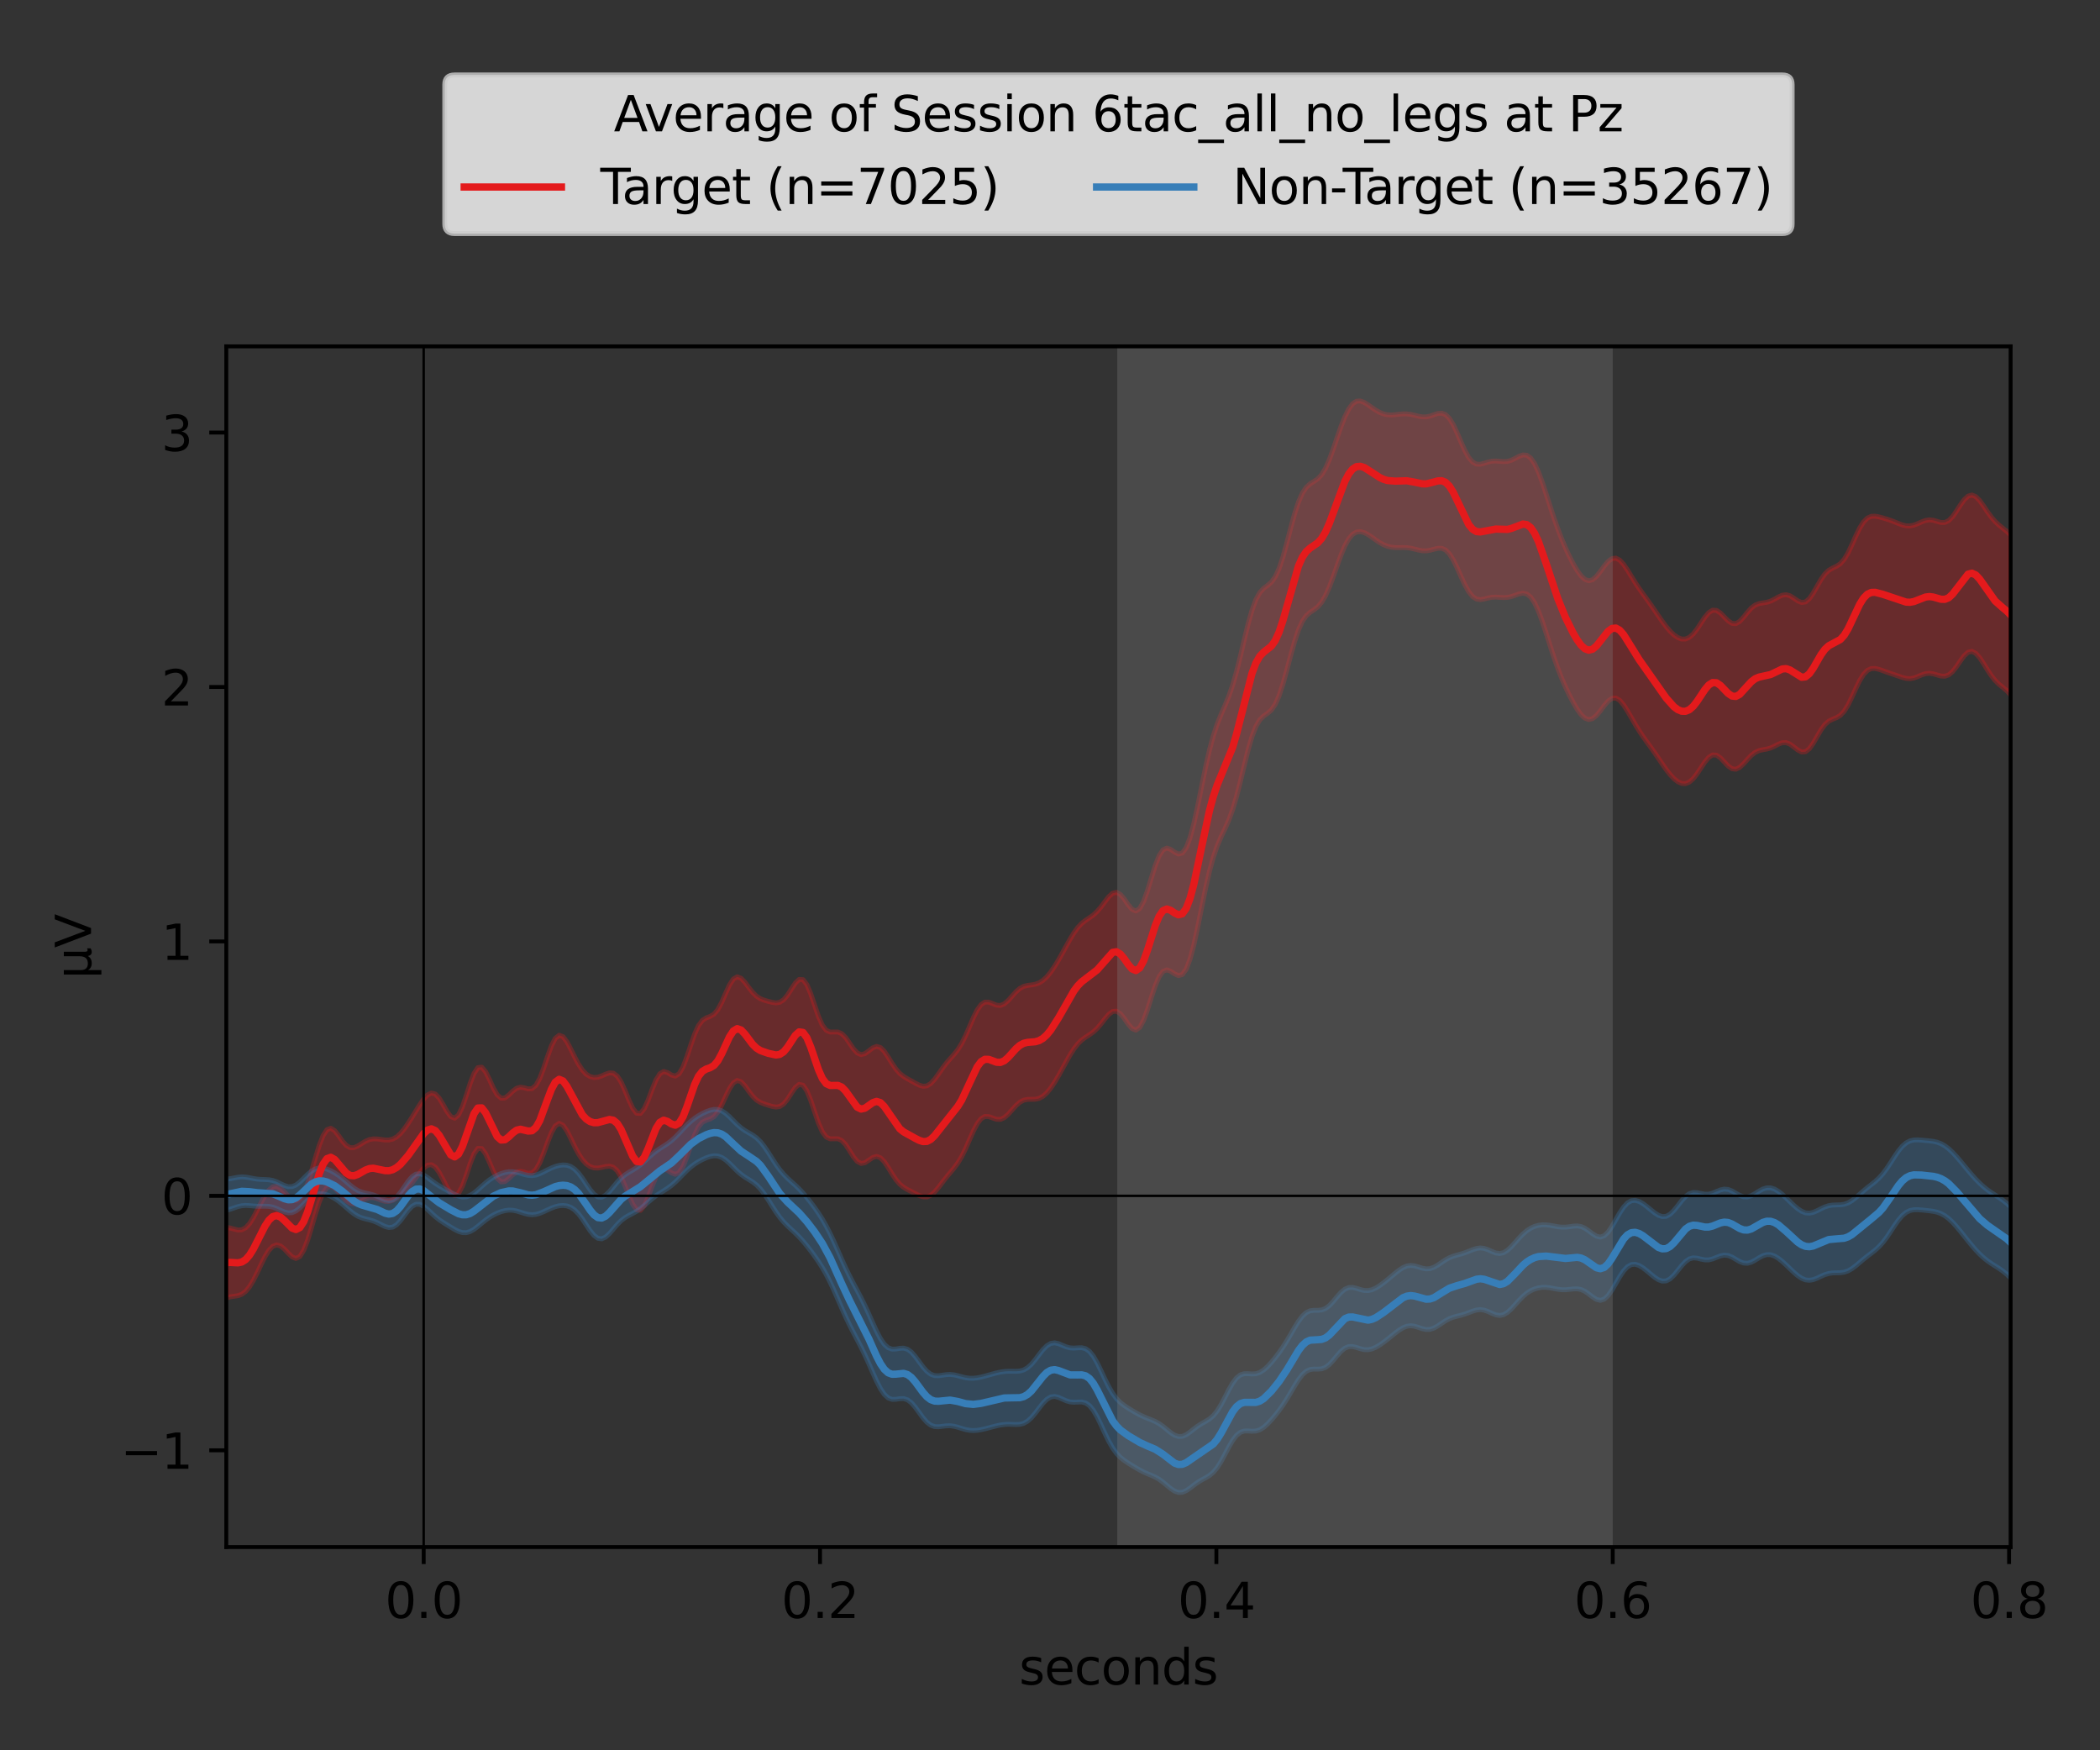 <?xml version="1.0" encoding="utf-8" standalone="no"?>
<!DOCTYPE svg PUBLIC "-//W3C//DTD SVG 1.1//EN"
  "http://www.w3.org/Graphics/SVG/1.1/DTD/svg11.dtd">
<svg xmlns:xlink="http://www.w3.org/1999/xlink" width="432pt" height="360pt" viewBox="0 0 432 360" xmlns="http://www.w3.org/2000/svg" version="1.1">
 <rect x="0" y="0" width="432" height="360" fill="#333333" stroke="none"/>
 <defs>
  <style type="text/css">*{stroke-linejoin: round; stroke-linecap: butt}</style>
 </defs>
 <g id="figure_1">
  <g id="patch_1">
   <path d="M 0 360 
L 432 360 
L 432 0 
L 0 0 
L 0 360 
z
" style="fill: none"/>
  </g>
  <g id="axes_1">
   <g id="patch_2">
    <path d="M 46.55 318.2 
L 413.615 318.2 
L 413.615 71.241 
L 46.55 71.241 
L 46.55 318.2 
z
" style="fill: none"/>
   </g>
   <g id="PolyCollection_1">
    <defs>
     <path id="me965f63e26" d="M 46.55 -107.554 
L 46.55 -93.006 
L 47.346 -93.259 
L 48.142 -93.377 
L 48.939 -93.499 
L 49.735 -93.791 
L 50.531 -94.38 
L 51.327 -95.333 
L 52.124 -96.643 
L 52.92 -98.228 
L 53.716 -99.929 
L 54.512 -101.531 
L 55.309 -102.824 
L 56.105 -103.654 
L 56.901 -103.954 
L 57.697 -103.738 
L 58.494 -103.104 
L 59.29 -102.25 
L 60.086 -101.483 
L 60.882 -101.156 
L 61.679 -101.56 
L 62.475 -102.827 
L 63.271 -104.883 
L 64.067 -107.477 
L 64.863 -110.234 
L 65.66 -112.741 
L 66.456 -114.643 
L 67.252 -115.732 
L 68.048 -115.996 
L 68.845 -115.592 
L 69.641 -114.78 
L 70.437 -113.839 
L 71.233 -113.021 
L 72.03 -112.507 
L 72.826 -112.383 
L 73.622 -112.605 
L 74.418 -113.024 
L 75.215 -113.44 
L 76.011 -113.683 
L 76.807 -113.676 
L 77.603 -113.458 
L 78.4 -113.152 
L 79.196 -112.919 
L 79.992 -112.888 
L 80.788 -113.112 
L 81.584 -113.563 
L 82.381 -114.177 
L 83.177 -114.906 
L 83.973 -115.744 
L 84.769 -116.7 
L 85.566 -117.754 
L 86.362 -118.82 
L 87.158 -119.747 
L 87.954 -120.347 
L 88.751 -120.445 
L 89.547 -119.94 
L 90.343 -118.856 
L 91.139 -117.375 
L 91.936 -115.819 
L 92.732 -114.593 
L 93.528 -114.086 
L 94.324 -114.554 
L 95.12 -116.017 
L 95.917 -118.212 
L 96.713 -120.632 
L 97.509 -122.665 
L 98.305 -123.792 
L 99.102 -123.76 
L 99.898 -122.667 
L 100.694 -120.914 
L 101.49 -119.057 
L 102.287 -117.617 
L 103.083 -116.914 
L 103.879 -116.981 
L 104.675 -117.589 
L 105.472 -118.356 
L 106.268 -118.92 
L 107.064 -119.086 
L 107.86 -118.913 
L 108.657 -118.678 
L 109.453 -118.754 
L 110.249 -119.442 
L 111.045 -120.841 
L 111.841 -122.809 
L 112.638 -125.011 
L 113.434 -127.015 
L 114.23 -128.417 
L 115.026 -128.949 
L 115.823 -128.559 
L 116.619 -127.421 
L 117.415 -125.852 
L 118.211 -124.188 
L 119.008 -122.686 
L 119.804 -121.478 
L 120.6 -120.603 
L 121.396 -120.05 
L 122.193 -119.784 
L 122.989 -119.755 
L 123.785 -119.888 
L 124.581 -120.073 
L 125.378 -120.149 
L 126.174 -119.918 
L 126.97 -119.197 
L 127.766 -117.9 
L 128.562 -116.112 
L 129.359 -114.109 
L 130.155 -112.314 
L 130.951 -111.182 
L 131.747 -111.05 
L 132.544 -112.002 
L 133.34 -113.802 
L 134.136 -115.961 
L 134.932 -117.898 
L 135.729 -119.158 
L 136.525 -119.574 
L 137.321 -119.305 
L 138.117 -118.766 
L 138.914 -118.466 
L 139.71 -118.831 
L 140.506 -120.053 
L 141.302 -122.022 
L 142.099 -124.359 
L 142.895 -126.564 
L 143.691 -128.223 
L 144.487 -129.18 
L 145.283 -129.592 
L 146.08 -129.835 
L 146.876 -130.309 
L 147.672 -131.266 
L 148.468 -132.711 
L 149.265 -134.429 
L 150.061 -136.07 
L 150.857 -137.268 
L 151.653 -137.766 
L 152.45 -137.506 
L 153.246 -136.659 
L 154.042 -135.549 
L 154.838 -134.508 
L 155.635 -133.733 
L 156.431 -133.243 
L 157.227 -132.93 
L 158.023 -132.673 
L 158.819 -132.435 
L 159.616 -132.293 
L 160.412 -132.409 
L 161.208 -132.933 
L 162.004 -133.897 
L 162.801 -135.137 
L 163.597 -136.304 
L 164.393 -136.969 
L 165.189 -136.786 
L 165.986 -135.635 
L 166.782 -133.675 
L 167.578 -131.297 
L 168.374 -128.995 
L 169.171 -127.2 
L 169.967 -126.136 
L 170.763 -125.757 
L 171.559 -125.77 
L 172.356 -125.776 
L 173.152 -125.43 
L 173.948 -124.593 
L 174.744 -123.38 
L 175.54 -122.102 
L 176.337 -121.123 
L 177.133 -120.695 
L 177.929 -120.845 
L 178.725 -121.365 
L 179.522 -121.912 
L 180.318 -122.149 
L 181.114 -121.872 
L 181.91 -121.065 
L 182.707 -119.881 
L 183.503 -118.571 
L 184.299 -117.376 
L 185.095 -116.445 
L 185.892 -115.792 
L 186.688 -115.322 
L 187.484 -114.913 
L 188.28 -114.497 
L 189.077 -114.101 
L 189.873 -113.83 
L 190.669 -113.814 
L 191.465 -114.143 
L 192.261 -114.82 
L 193.058 -115.753 
L 193.854 -116.795 
L 194.65 -117.818 
L 195.446 -118.773 
L 196.243 -119.721 
L 197.039 -120.792 
L 197.835 -122.113 
L 198.631 -123.726 
L 199.428 -125.541 
L 200.224 -127.345 
L 201.02 -128.872 
L 201.816 -129.906 
L 202.613 -130.364 
L 203.409 -130.336 
L 204.205 -130.047 
L 205.001 -129.778 
L 205.798 -129.762 
L 206.594 -130.115 
L 207.39 -130.807 
L 208.186 -131.693 
L 208.982 -132.575 
L 209.779 -133.278 
L 210.575 -133.708 
L 211.371 -133.877 
L 212.167 -133.89 
L 212.964 -133.906 
L 213.76 -134.079 
L 214.556 -134.508 
L 215.352 -135.221 
L 216.149 -136.193 
L 216.945 -137.375 
L 217.741 -138.715 
L 218.537 -140.155 
L 219.334 -141.62 
L 220.13 -143.02 
L 220.926 -144.265 
L 221.722 -145.288 
L 222.518 -146.072 
L 223.315 -146.663 
L 224.111 -147.17 
L 224.907 -147.736 
L 225.703 -148.475 
L 226.5 -149.41 
L 227.296 -150.441 
L 228.092 -151.368 
L 228.888 -151.955 
L 229.685 -152.02 
L 230.481 -151.506 
L 231.277 -150.53 
L 232.073 -149.379 
L 232.87 -148.448 
L 233.666 -148.127 
L 234.462 -148.679 
L 235.258 -150.146 
L 236.055 -152.328 
L 236.851 -154.843 
L 237.647 -157.233 
L 238.443 -159.098 
L 239.239 -160.2 
L 240.036 -160.514 
L 240.832 -160.23 
L 241.628 -159.695 
L 242.424 -159.337 
L 243.221 -159.558 
L 244.017 -160.653 
L 244.813 -162.736 
L 245.609 -165.728 
L 246.406 -169.381 
L 247.202 -173.342 
L 247.998 -177.233 
L 248.794 -180.737 
L 249.591 -183.661 
L 250.387 -185.981 
L 251.183 -187.84 
L 251.979 -189.508 
L 252.776 -191.298 
L 253.572 -193.47 
L 254.368 -196.143 
L 255.164 -199.253 
L 255.96 -202.567 
L 256.757 -205.757 
L 257.553 -208.497 
L 258.349 -210.565 
L 259.145 -211.92 
L 259.942 -212.716 
L 260.738 -213.269 
L 261.534 -213.957 
L 262.33 -215.106 
L 263.127 -216.894 
L 263.923 -219.309 
L 264.719 -222.171 
L 265.515 -225.187 
L 266.312 -228.028 
L 267.108 -230.412 
L 267.904 -232.179 
L 268.7 -233.334 
L 269.497 -234.042 
L 270.293 -234.569 
L 271.089 -235.191 
L 271.885 -236.126 
L 272.681 -237.485 
L 273.478 -239.272 
L 274.274 -241.388 
L 275.07 -243.654 
L 275.866 -245.842 
L 276.663 -247.732 
L 277.459 -249.17 
L 278.255 -250.103 
L 279.051 -250.57 
L 279.848 -250.654 
L 280.644 -250.448 
L 281.44 -250.035 
L 282.236 -249.498 
L 283.033 -248.924 
L 283.829 -248.392 
L 284.625 -247.956 
L 285.421 -247.643 
L 286.217 -247.455 
L 287.014 -247.377 
L 287.81 -247.372 
L 288.606 -247.385 
L 289.402 -247.355 
L 290.199 -247.245 
L 290.995 -247.064 
L 291.791 -246.865 
L 292.587 -246.721 
L 293.384 -246.698 
L 294.18 -246.816 
L 294.976 -247.03 
L 295.772 -247.224 
L 296.569 -247.231 
L 297.365 -246.886 
L 298.161 -246.083 
L 298.957 -244.817 
L 299.754 -243.197 
L 300.55 -241.419 
L 301.346 -239.714 
L 302.142 -238.295 
L 302.938 -237.305 
L 303.735 -236.785 
L 304.531 -236.667 
L 305.327 -236.799 
L 306.123 -237.005 
L 306.92 -237.15 
L 307.716 -237.181 
L 308.512 -237.133 
L 309.308 -237.086 
L 310.105 -237.125 
L 310.901 -237.292 
L 311.697 -237.564 
L 312.493 -237.849 
L 313.29 -237.995 
L 314.086 -237.829 
L 314.882 -237.199 
L 315.678 -236.024 
L 316.475 -234.315 
L 317.271 -232.174 
L 318.067 -229.758 
L 318.863 -227.249 
L 319.659 -224.806 
L 320.456 -222.543 
L 321.252 -220.505 
L 322.048 -218.677 
L 322.844 -217.016 
L 323.641 -215.495 
L 324.437 -214.141 
L 325.233 -213.037 
L 326.029 -212.293 
L 326.826 -212 
L 327.622 -212.193 
L 328.418 -212.83 
L 329.214 -213.784 
L 330.011 -214.852 
L 330.807 -215.789 
L 331.603 -216.366 
L 332.399 -216.433 
L 333.196 -215.958 
L 333.992 -215.024 
L 334.788 -213.783 
L 335.584 -212.403 
L 336.38 -211.021 
L 337.177 -209.723 
L 337.973 -208.531 
L 338.769 -207.418 
L 339.565 -206.327 
L 340.362 -205.207 
L 341.158 -204.044 
L 341.954 -202.865 
L 342.75 -201.731 
L 343.547 -200.708 
L 344.343 -199.856 
L 345.139 -199.224 
L 345.935 -198.862 
L 346.732 -198.822 
L 347.528 -199.148 
L 348.324 -199.846 
L 349.12 -200.865 
L 349.916 -202.071 
L 350.713 -203.266 
L 351.509 -204.216 
L 352.305 -204.721 
L 353.101 -204.681 
L 353.898 -204.142 
L 354.694 -203.304 
L 355.49 -202.458 
L 356.286 -201.89 
L 357.083 -201.784 
L 357.879 -202.165 
L 358.675 -202.909 
L 359.471 -203.804 
L 360.268 -204.635 
L 361.064 -205.252 
L 361.86 -205.614 
L 362.656 -205.793 
L 363.453 -205.929 
L 364.249 -206.156 
L 365.045 -206.52 
L 365.841 -206.938 
L 366.637 -207.241 
L 367.434 -207.263 
L 368.23 -206.942 
L 369.026 -206.362 
L 369.822 -205.736 
L 370.619 -205.334 
L 371.415 -205.387 
L 372.211 -206.004 
L 373.007 -207.118 
L 373.804 -208.506 
L 374.6 -209.869 
L 375.396 -210.956 
L 376.192 -211.662 
L 376.989 -212.065 
L 377.785 -212.38 
L 378.581 -212.864 
L 379.377 -213.715 
L 380.174 -214.999 
L 380.97 -216.625 
L 381.766 -218.383 
L 382.562 -220.012 
L 383.358 -221.296 
L 384.155 -222.12 
L 384.951 -222.493 
L 385.747 -222.514 
L 386.543 -222.321 
L 387.34 -222.042 
L 388.136 -221.754 
L 388.932 -221.482 
L 389.728 -221.214 
L 390.525 -220.936 
L 391.321 -220.668 
L 392.117 -220.47 
L 392.913 -220.416 
L 393.71 -220.547 
L 394.506 -220.836 
L 395.302 -221.178 
L 396.098 -221.44 
L 396.895 -221.524 
L 397.691 -221.41 
L 398.487 -221.173 
L 399.283 -220.951 
L 400.079 -220.91 
L 400.876 -221.189 
L 401.672 -221.856 
L 402.468 -222.864 
L 403.264 -224.039 
L 404.061 -225.121 
L 404.857 -225.845 
L 405.653 -226.029 
L 406.449 -225.629 
L 407.246 -224.738 
L 408.042 -223.537 
L 408.838 -222.241 
L 409.634 -221.036 
L 410.431 -220.036 
L 411.227 -219.256 
L 412.023 -218.607 
L 412.819 -217.935 
L 413.615 -217.084 
L 413.615 -249.939 
L 413.615 -249.939 
L 412.819 -250.703 
L 412.023 -251.35 
L 411.227 -251.991 
L 410.431 -252.733 
L 409.634 -253.649 
L 408.838 -254.747 
L 408.042 -255.938 
L 407.246 -257.044 
L 406.449 -257.853 
L 405.653 -258.185 
L 404.857 -257.96 
L 404.061 -257.218 
L 403.264 -256.11 
L 402.468 -254.864 
L 401.672 -253.732 
L 400.876 -252.924 
L 400.079 -252.54 
L 399.283 -252.539 
L 398.487 -252.758 
L 397.691 -252.992 
L 396.895 -253.076 
L 396.098 -252.95 
L 395.302 -252.655 
L 394.506 -252.296 
L 393.71 -251.99 
L 392.913 -251.828 
L 392.117 -251.85 
L 391.321 -252.04 
L 390.525 -252.336 
L 389.728 -252.663 
L 388.932 -252.967 
L 388.136 -253.231 
L 387.34 -253.469 
L 386.543 -253.685 
L 385.747 -253.831 
L 384.951 -253.8 
L 384.155 -253.446 
L 383.358 -252.651 
L 382.562 -251.388 
L 381.766 -249.757 
L 380.97 -247.972 
L 380.174 -246.297 
L 379.377 -244.959 
L 378.581 -244.057 
L 377.785 -243.526 
L 376.989 -243.158 
L 376.192 -242.692 
L 375.396 -241.927 
L 374.6 -240.801 
L 373.804 -239.42 
L 373.007 -238.016 
L 372.211 -236.866 
L 371.415 -236.193 
L 370.619 -236.075 
L 369.822 -236.413 
L 369.026 -236.966 
L 368.23 -237.457 
L 367.434 -237.68 
L 366.637 -237.575 
L 365.841 -237.218 
L 365.045 -236.765 
L 364.249 -236.371 
L 363.453 -236.121 
L 362.656 -235.991 
L 361.86 -235.854 
L 361.064 -235.542 
L 360.268 -234.934 
L 359.471 -234.045 
L 358.675 -233.043 
L 357.879 -232.189 
L 357.083 -231.727 
L 356.286 -231.785 
L 355.49 -232.317 
L 354.694 -233.128 
L 353.898 -233.935 
L 353.101 -234.455 
L 352.305 -234.493 
L 351.509 -233.992 
L 350.713 -233.044 
L 349.916 -231.846 
L 349.12 -230.634 
L 348.324 -229.613 
L 347.528 -228.91 
L 346.732 -228.567 
L 345.935 -228.568 
L 345.139 -228.87 
L 344.343 -229.425 
L 343.547 -230.193 
L 342.75 -231.131 
L 341.954 -232.196 
L 341.158 -233.338 
L 340.362 -234.506 
L 339.565 -235.657 
L 338.769 -236.773 
L 337.973 -237.869 
L 337.177 -238.994 
L 336.38 -240.194 
L 335.584 -241.475 
L 334.788 -242.767 
L 333.992 -243.931 
L 333.196 -244.792 
L 332.399 -245.207 
L 331.603 -245.104 
L 330.807 -244.512 
L 330.011 -243.559 
L 329.214 -242.455 
L 328.418 -241.447 
L 327.622 -240.761 
L 326.826 -240.543 
L 326.029 -240.832 
L 325.233 -241.576 
L 324.437 -242.674 
L 323.641 -244.031 
L 322.844 -245.581 
L 322.048 -247.298 
L 321.252 -249.181 
L 320.456 -251.246 
L 319.659 -253.502 
L 318.863 -255.917 
L 318.067 -258.403 
L 317.271 -260.807 
L 316.475 -262.946 
L 315.678 -264.645 
L 314.882 -265.793 
L 314.086 -266.364 
L 313.29 -266.432 
L 312.493 -266.151 
L 311.697 -265.721 
L 310.901 -265.33 
L 310.105 -265.101 
L 309.308 -265.054 
L 308.512 -265.119 
L 307.716 -265.182 
L 306.92 -265.144 
L 306.123 -264.973 
L 305.327 -264.72 
L 304.531 -264.516 
L 303.735 -264.539 
L 302.938 -264.964 
L 302.142 -265.895 
L 301.346 -267.32 
L 300.55 -269.091 
L 299.754 -270.959 
L 298.957 -272.65 
L 298.161 -273.942 
L 297.365 -274.728 
L 296.569 -275.025 
L 295.772 -274.955 
L 294.976 -274.694 
L 294.18 -274.418 
L 293.384 -274.255 
L 292.587 -274.256 
L 291.791 -274.393 
L 290.995 -274.592 
L 290.199 -274.77 
L 289.402 -274.87 
L 288.606 -274.876 
L 287.81 -274.805 
L 287.014 -274.707 
L 286.217 -274.646 
L 285.421 -274.684 
L 284.625 -274.859 
L 283.829 -275.177 
L 283.033 -275.62 
L 282.236 -276.154 
L 281.44 -276.721 
L 280.644 -277.227 
L 279.848 -277.533 
L 279.051 -277.484 
L 278.255 -276.953 
L 277.459 -275.882 
L 276.663 -274.295 
L 275.866 -272.287 
L 275.07 -270.011 
L 274.274 -267.671 
L 273.478 -265.494 
L 272.681 -263.688 
L 271.885 -262.368 
L 271.089 -261.517 
L 270.293 -260.972 
L 269.497 -260.476 
L 268.7 -259.747 
L 267.904 -258.544 
L 267.108 -256.727 
L 266.312 -254.295 
L 265.515 -251.403 
L 264.719 -248.341 
L 263.923 -245.461 
L 263.127 -243.074 
L 262.33 -241.347 
L 261.534 -240.252 
L 260.738 -239.573 
L 259.942 -238.977 
L 259.145 -238.1 
L 258.349 -236.652 
L 257.553 -234.493 
L 256.757 -231.674 
L 255.96 -228.415 
L 255.164 -225.036 
L 254.368 -221.853 
L 253.572 -219.083 
L 252.776 -216.783 
L 251.979 -214.847 
L 251.183 -213.036 
L 250.387 -211.06 
L 249.591 -208.662 
L 248.794 -205.696 
L 247.998 -202.176 
L 247.202 -198.283 
L 246.406 -194.33 
L 245.609 -190.69 
L 244.813 -187.711 
L 244.017 -185.636 
L 243.221 -184.548 
L 242.424 -184.34 
L 241.628 -184.724 
L 240.832 -185.284 
L 240.036 -185.566 
L 239.239 -185.194 
L 238.443 -183.975 
L 237.647 -181.96 
L 236.851 -179.43 
L 236.055 -176.822 
L 235.258 -174.603 
L 234.462 -173.145 
L 233.666 -172.624 
L 232.87 -172.977 
L 232.073 -173.93 
L 231.277 -175.084 
L 230.481 -176.028 
L 229.685 -176.464 
L 228.888 -176.281 
L 228.092 -175.566 
L 227.296 -174.544 
L 226.5 -173.469 
L 225.703 -172.531 
L 224.907 -171.799 
L 224.111 -171.229 
L 223.315 -170.698 
L 222.518 -170.066 
L 221.722 -169.222 
L 220.926 -168.131 
L 220.13 -166.831 
L 219.334 -165.407 
L 218.537 -163.951 
L 217.741 -162.538 
L 216.945 -161.225 
L 216.149 -160.061 
L 215.352 -159.09 
L 214.556 -158.348 
L 213.76 -157.845 
L 212.964 -157.559 
L 212.167 -157.423 
L 211.371 -157.322 
L 210.575 -157.115 
L 209.779 -156.682 
L 208.982 -155.984 
L 208.186 -155.099 
L 207.39 -154.206 
L 206.594 -153.519 
L 205.798 -153.195 
L 205.001 -153.261 
L 204.205 -153.577 
L 203.409 -153.883 
L 202.613 -153.885 
L 201.816 -153.364 
L 201.02 -152.251 
L 200.224 -150.651 
L 199.428 -148.799 
L 198.631 -146.967 
L 197.835 -145.374 
L 197.039 -144.106 
L 196.243 -143.106 
L 195.446 -142.222 
L 194.65 -141.295 
L 193.854 -140.242 
L 193.058 -139.098 
L 192.261 -138.003 
L 191.465 -137.14 
L 190.669 -136.652 
L 189.873 -136.572 
L 189.077 -136.815 
L 188.28 -137.227 
L 187.484 -137.674 
L 186.688 -138.109 
L 185.892 -138.585 
L 185.095 -139.223 
L 184.299 -140.121 
L 183.503 -141.286 
L 182.707 -142.583 
L 181.91 -143.763 
L 181.114 -144.551 
L 180.318 -144.778 
L 179.522 -144.47 
L 178.725 -143.855 
L 177.929 -143.283 
L 177.133 -143.082 
L 176.337 -143.435 
L 175.54 -144.312 
L 174.744 -145.481 
L 173.948 -146.611 
L 173.152 -147.405 
L 172.356 -147.743 
L 171.559 -147.742 
L 170.763 -147.724 
L 169.967 -148.089 
L 169.171 -149.139 
L 168.374 -150.936 
L 167.578 -153.245 
L 166.782 -155.602 
L 165.986 -157.485 
L 165.189 -158.506 
L 164.393 -158.549 
L 163.597 -157.784 
L 162.801 -156.573 
L 162.004 -155.329 
L 161.208 -154.374 
L 160.412 -153.853 
L 159.616 -153.726 
L 158.819 -153.841 
L 158.023 -154.043 
L 157.227 -154.272 
L 156.431 -154.585 
L 155.635 -155.095 
L 154.838 -155.876 
L 154.042 -156.888 
L 153.246 -157.955 
L 152.45 -158.79 
L 151.653 -159.085 
L 150.857 -158.623 
L 150.061 -157.4 
L 149.265 -155.665 
L 148.468 -153.842 
L 147.672 -152.349 
L 146.876 -151.404 
L 146.08 -150.938 
L 145.283 -150.644 
L 144.487 -150.123 
L 143.691 -149.053 
L 142.895 -147.317 
L 142.099 -145.056 
L 141.302 -142.637 
L 140.506 -140.537 
L 139.71 -139.159 
L 138.914 -138.668 
L 138.117 -138.894 
L 137.321 -139.392 
L 136.525 -139.614 
L 135.729 -139.14 
L 134.932 -137.835 
L 134.136 -135.895 
L 133.34 -133.764 
L 132.544 -131.976 
L 131.747 -130.987 
L 130.951 -131.032 
L 130.155 -132.066 
L 129.359 -133.784 
L 128.562 -135.731 
L 127.766 -137.464 
L 126.97 -138.678 
L 126.174 -139.272 
L 125.378 -139.335 
L 124.581 -139.07 
L 123.785 -138.708 
L 122.989 -138.438 
L 122.193 -138.371 
L 121.396 -138.566 
L 120.6 -139.063 
L 119.804 -139.904 
L 119.008 -141.106 
L 118.211 -142.608 
L 117.415 -144.24 
L 116.619 -145.734 
L 115.823 -146.773 
L 115.026 -147.065 
L 114.23 -146.431 
L 113.434 -144.889 
L 112.638 -142.698 
L 111.841 -140.306 
L 111.045 -138.208 
L 110.249 -136.769 
L 109.453 -136.099 
L 108.657 -136.042 
L 107.86 -136.26 
L 107.064 -136.385 
L 106.268 -136.164 
L 105.472 -135.563 
L 104.675 -134.782 
L 103.879 -134.178 
L 103.083 -134.117 
L 102.287 -134.812 
L 101.49 -136.203 
L 100.694 -137.958 
L 99.898 -139.562 
L 99.102 -140.496 
L 98.305 -140.405 
L 97.509 -139.214 
L 96.713 -137.148 
L 95.917 -134.67 
L 95.12 -132.347 
L 94.324 -130.689 
L 93.528 -130.009 
L 92.732 -130.335 
L 91.936 -131.42 
L 91.139 -132.839 
L 90.343 -134.14 
L 89.547 -134.978 
L 88.751 -135.19 
L 87.954 -134.794 
L 87.158 -133.932 
L 86.362 -132.786 
L 85.566 -131.512 
L 84.769 -130.214 
L 83.973 -128.961 
L 83.177 -127.818 
L 82.381 -126.858 
L 81.584 -126.147 
L 80.788 -125.711 
L 79.992 -125.526 
L 79.196 -125.528 
L 78.4 -125.632 
L 77.603 -125.742 
L 76.807 -125.76 
L 76.011 -125.615 
L 75.215 -125.279 
L 74.418 -124.8 
L 73.622 -124.3 
L 72.826 -123.955 
L 72.03 -123.951 
L 71.233 -124.409 
L 70.437 -125.307 
L 69.641 -126.438 
L 68.845 -127.446 
L 68.048 -127.942 
L 67.252 -127.634 
L 66.456 -126.413 
L 65.66 -124.375 
L 64.863 -121.792 
L 64.067 -119.047 
L 63.271 -116.546 
L 62.475 -114.622 
L 61.679 -113.457 
L 60.882 -113.062 
L 60.086 -113.313 
L 59.29 -114 
L 58.494 -114.862 
L 57.697 -115.617 
L 56.901 -116.01 
L 56.105 -115.885 
L 55.309 -115.215 
L 54.512 -114.09 
L 53.716 -112.656 
L 52.92 -111.089 
L 52.124 -109.582 
L 51.327 -108.326 
L 50.531 -107.467 
L 49.735 -107.052 
L 48.939 -107.013 
L 48.142 -107.198 
L 47.346 -107.428 
L 46.55 -107.554 
z
" style="stroke: #e41a1c; stroke-opacity: 0.3"/>
    </defs>
    <g clip-path="url(#pe674ee2da0)">
     <use xlink:href="#me965f63e26" x="0" y="360" style="fill: #e41a1c; fill-opacity: 0.3; stroke: #e41a1c; stroke-opacity: 0.3"/>
    </g>
   </g>
   <g id="PolyCollection_2">
    <defs>
     <path id="m918400aa26" d="M 46.55 -117.509 
L 46.55 -111.085 
L 47.346 -111.272 
L 48.142 -111.55 
L 48.939 -111.822 
L 49.735 -112.003 
L 50.531 -112.063 
L 51.327 -112.025 
L 52.124 -111.95 
L 52.92 -111.899 
L 53.716 -111.894 
L 54.512 -111.906 
L 55.309 -111.868 
L 56.105 -111.72 
L 56.901 -111.441 
L 57.697 -111.077 
L 58.494 -110.731 
L 59.29 -110.529 
L 60.086 -110.579 
L 60.882 -110.933 
L 61.679 -111.558 
L 62.475 -112.344 
L 63.271 -113.141 
L 64.067 -113.808 
L 64.863 -114.255 
L 65.66 -114.455 
L 66.456 -114.438 
L 67.252 -114.251 
L 68.048 -113.934 
L 68.845 -113.503 
L 69.641 -112.964 
L 70.437 -112.329 
L 71.233 -111.633 
L 72.03 -110.939 
L 72.826 -110.322 
L 73.622 -109.839 
L 74.418 -109.506 
L 75.215 -109.285 
L 76.011 -109.1 
L 76.807 -108.868 
L 77.603 -108.537 
L 78.4 -108.127 
L 79.196 -107.735 
L 79.992 -107.512 
L 80.788 -107.603 
L 81.584 -108.09 
L 82.381 -108.938 
L 83.177 -110 
L 83.973 -111.055 
L 84.769 -111.879 
L 85.566 -112.312 
L 86.362 -112.301 
L 87.158 -111.901 
L 87.954 -111.245 
L 88.751 -110.491 
L 89.547 -109.765 
L 90.343 -109.131 
L 91.139 -108.584 
L 91.936 -108.083 
L 92.732 -107.595 
L 93.528 -107.125 
L 94.324 -106.727 
L 95.12 -106.482 
L 95.917 -106.462 
L 96.713 -106.695 
L 97.509 -107.151 
L 98.305 -107.757 
L 99.102 -108.419 
L 99.898 -109.056 
L 100.694 -109.62 
L 101.49 -110.094 
L 102.287 -110.481 
L 103.083 -110.786 
L 103.879 -111 
L 104.675 -111.102 
L 105.472 -111.073 
L 106.268 -110.919 
L 107.064 -110.678 
L 107.86 -110.42 
L 108.657 -110.223 
L 109.453 -110.148 
L 110.249 -110.226 
L 111.045 -110.448 
L 111.841 -110.776 
L 112.638 -111.151 
L 113.434 -111.511 
L 114.23 -111.804 
L 115.026 -111.994 
L 115.823 -112.057 
L 116.619 -111.966 
L 117.415 -111.676 
L 118.211 -111.141 
L 119.008 -110.333 
L 119.804 -109.275 
L 120.6 -108.069 
L 121.396 -106.877 
L 122.193 -105.897 
L 122.989 -105.303 
L 123.785 -105.191 
L 124.581 -105.556 
L 125.378 -106.287 
L 126.174 -107.207 
L 126.97 -108.132 
L 127.766 -108.927 
L 128.562 -109.541 
L 129.359 -110.007 
L 130.155 -110.415 
L 130.951 -110.864 
L 131.747 -111.411 
L 132.544 -112.057 
L 133.34 -112.753 
L 134.136 -113.432 
L 134.932 -114.046 
L 135.729 -114.584 
L 136.525 -115.079 
L 137.321 -115.588 
L 138.117 -116.171 
L 138.914 -116.859 
L 139.71 -117.639 
L 140.506 -118.461 
L 141.302 -119.256 
L 142.099 -119.968 
L 142.895 -120.571 
L 143.691 -121.074 
L 144.487 -121.499 
L 145.283 -121.859 
L 146.08 -122.134 
L 146.876 -122.276 
L 147.672 -122.226 
L 148.468 -121.942 
L 149.265 -121.423 
L 150.061 -120.719 
L 150.857 -119.921 
L 151.653 -119.136 
L 152.45 -118.445 
L 153.246 -117.877 
L 154.042 -117.391 
L 154.838 -116.893 
L 155.635 -116.276 
L 156.431 -115.462 
L 157.227 -114.431 
L 158.023 -113.232 
L 158.819 -111.96 
L 159.616 -110.727 
L 160.412 -109.618 
L 161.208 -108.666 
L 162.004 -107.852 
L 162.801 -107.114 
L 163.597 -106.379 
L 164.393 -105.588 
L 165.189 -104.713 
L 165.986 -103.755 
L 166.782 -102.731 
L 167.578 -101.652 
L 168.374 -100.506 
L 169.171 -99.258 
L 169.967 -97.866 
L 170.763 -96.306 
L 171.559 -94.594 
L 172.356 -92.782 
L 173.152 -90.952 
L 173.948 -89.182 
L 174.744 -87.517 
L 175.54 -85.955 
L 176.337 -84.447 
L 177.133 -82.912 
L 177.929 -81.282 
L 178.725 -79.533 
L 179.522 -77.715 
L 180.318 -75.949 
L 181.114 -74.397 
L 181.91 -73.21 
L 182.707 -72.476 
L 183.503 -72.177 
L 184.299 -72.19 
L 185.095 -72.316 
L 185.892 -72.338 
L 186.688 -72.085 
L 187.484 -71.482 
L 188.28 -70.566 
L 189.077 -69.472 
L 189.873 -68.386 
L 190.669 -67.482 
L 191.465 -66.873 
L 192.261 -66.58 
L 193.058 -66.538 
L 193.854 -66.63 
L 194.65 -66.731 
L 195.446 -66.748 
L 196.243 -66.646 
L 197.039 -66.442 
L 197.835 -66.193 
L 198.631 -65.966 
L 199.428 -65.814 
L 200.224 -65.763 
L 201.02 -65.811 
L 201.816 -65.937 
L 202.613 -66.114 
L 203.409 -66.318 
L 204.205 -66.53 
L 205.001 -66.731 
L 205.798 -66.901 
L 206.594 -67.012 
L 207.39 -67.051 
L 208.186 -67.031 
L 208.982 -67 
L 209.779 -67.038 
L 210.575 -67.24 
L 211.371 -67.681 
L 212.167 -68.39 
L 212.964 -69.327 
L 213.76 -70.38 
L 214.556 -71.389 
L 215.352 -72.19 
L 216.149 -72.664 
L 216.945 -72.778 
L 217.741 -72.591 
L 218.537 -72.239 
L 219.334 -71.883 
L 220.13 -71.648 
L 220.926 -71.579 
L 221.722 -71.622 
L 222.518 -71.637 
L 223.315 -71.449 
L 224.111 -70.906 
L 224.907 -69.934 
L 225.703 -68.562 
L 226.5 -66.916 
L 227.296 -65.183 
L 228.092 -63.553 
L 228.888 -62.163 
L 229.685 -61.068 
L 230.481 -60.242 
L 231.277 -59.607 
L 232.073 -59.074 
L 232.87 -58.578 
L 233.666 -58.095 
L 234.462 -57.638 
L 235.258 -57.23 
L 236.055 -56.877 
L 236.851 -56.55 
L 237.647 -56.189 
L 238.443 -55.734 
L 239.239 -55.158 
L 240.036 -54.492 
L 240.832 -53.832 
L 241.628 -53.303 
L 242.424 -53.025 
L 243.221 -53.062 
L 244.017 -53.396 
L 244.813 -53.936 
L 245.609 -54.549 
L 246.406 -55.124 
L 247.202 -55.608 
L 247.998 -56.035 
L 248.794 -56.513 
L 249.591 -57.176 
L 250.387 -58.125 
L 251.183 -59.378 
L 251.979 -60.849 
L 252.776 -62.366 
L 253.572 -63.728 
L 254.368 -64.766 
L 255.164 -65.4 
L 255.96 -65.661 
L 256.757 -65.676 
L 257.553 -65.62 
L 258.349 -65.662 
L 259.145 -65.913 
L 259.942 -66.406 
L 260.738 -67.105 
L 261.534 -67.949 
L 262.33 -68.886 
L 263.127 -69.903 
L 263.923 -71.018 
L 264.719 -72.25 
L 265.515 -73.582 
L 266.312 -74.941 
L 267.108 -76.204 
L 267.904 -77.239 
L 268.7 -77.949 
L 269.497 -78.313 
L 270.293 -78.409 
L 271.089 -78.393 
L 271.885 -78.457 
L 272.681 -78.756 
L 273.478 -79.358 
L 274.274 -80.214 
L 275.07 -81.178 
L 275.866 -82.066 
L 276.663 -82.713 
L 277.459 -83.034 
L 278.255 -83.044 
L 279.051 -82.848 
L 279.848 -82.589 
L 280.644 -82.404 
L 281.44 -82.382 
L 282.236 -82.551 
L 283.033 -82.892 
L 283.829 -83.363 
L 284.625 -83.919 
L 285.421 -84.529 
L 286.217 -85.168 
L 287.014 -85.809 
L 287.81 -86.406 
L 288.606 -86.897 
L 289.402 -87.216 
L 290.199 -87.321 
L 290.995 -87.219 
L 291.791 -86.977 
L 292.587 -86.709 
L 293.384 -86.543 
L 294.18 -86.573 
L 294.976 -86.834 
L 295.772 -87.283 
L 296.569 -87.824 
L 297.365 -88.347 
L 298.161 -88.772 
L 298.957 -89.074 
L 299.754 -89.289 
L 300.55 -89.483 
L 301.346 -89.718 
L 302.142 -90.009 
L 302.938 -90.315 
L 303.735 -90.554 
L 304.531 -90.639 
L 305.327 -90.525 
L 306.123 -90.237 
L 306.92 -89.868 
L 307.716 -89.553 
L 308.512 -89.429 
L 309.308 -89.59 
L 310.105 -90.058 
L 310.901 -90.781 
L 311.697 -91.651 
L 312.493 -92.542 
L 313.29 -93.352 
L 314.086 -94.018 
L 314.882 -94.524 
L 315.678 -94.881 
L 316.475 -95.108 
L 317.271 -95.216 
L 318.067 -95.216 
L 318.863 -95.123 
L 319.659 -94.973 
L 320.456 -94.821 
L 321.252 -94.725 
L 322.048 -94.72 
L 322.844 -94.796 
L 323.641 -94.892 
L 324.437 -94.913 
L 325.233 -94.767 
L 326.029 -94.405 
L 326.826 -93.855 
L 327.622 -93.238 
L 328.418 -92.735 
L 329.214 -92.54 
L 330.011 -92.789 
L 330.807 -93.522 
L 331.603 -94.658 
L 332.399 -96.026 
L 333.196 -97.407 
L 333.992 -98.595 
L 334.788 -99.445 
L 335.584 -99.895 
L 336.38 -99.962 
L 337.177 -99.714 
L 337.973 -99.237 
L 338.769 -98.619 
L 339.565 -97.944 
L 340.362 -97.299 
L 341.158 -96.782 
L 341.954 -96.499 
L 342.75 -96.541 
L 343.547 -96.952 
L 344.343 -97.699 
L 345.139 -98.665 
L 345.935 -99.668 
L 346.732 -100.518 
L 347.528 -101.071 
L 348.324 -101.283 
L 349.12 -101.219 
L 349.916 -101.024 
L 350.713 -100.866 
L 351.509 -100.865 
L 352.305 -101.055 
L 353.101 -101.371 
L 353.898 -101.679 
L 354.694 -101.84 
L 355.49 -101.764 
L 356.286 -101.448 
L 357.083 -100.984 
L 357.879 -100.522 
L 358.675 -100.216 
L 359.471 -100.166 
L 360.268 -100.388 
L 361.064 -100.809 
L 361.86 -101.301 
L 362.656 -101.718 
L 363.453 -101.947 
L 364.249 -101.928 
L 365.045 -101.659 
L 365.841 -101.182 
L 366.637 -100.551 
L 367.434 -99.824 
L 368.23 -99.053 
L 369.026 -98.295 
L 369.822 -97.616 
L 370.619 -97.083 
L 371.415 -96.757 
L 372.211 -96.667 
L 373.007 -96.801 
L 373.804 -97.103 
L 374.6 -97.479 
L 375.396 -97.827 
L 376.192 -98.07 
L 376.989 -98.183 
L 377.785 -98.206 
L 378.581 -98.224 
L 379.377 -98.334 
L 380.174 -98.606 
L 380.97 -99.059 
L 381.766 -99.657 
L 382.562 -100.328 
L 383.358 -101.002 
L 384.155 -101.636 
L 384.951 -102.239 
L 385.747 -102.864 
L 386.543 -103.586 
L 387.34 -104.465 
L 388.136 -105.517 
L 388.932 -106.699 
L 389.728 -107.914 
L 390.525 -109.042 
L 391.321 -109.97 
L 392.117 -110.631 
L 392.913 -111.018 
L 393.71 -111.179 
L 394.506 -111.191 
L 395.302 -111.131 
L 396.098 -111.05 
L 396.895 -110.963 
L 397.691 -110.853 
L 398.487 -110.676 
L 399.283 -110.388 
L 400.079 -109.952 
L 400.876 -109.353 
L 401.672 -108.602 
L 402.468 -107.727 
L 403.264 -106.77 
L 404.061 -105.773 
L 404.857 -104.773 
L 405.653 -103.802 
L 406.449 -102.888 
L 407.246 -102.055 
L 408.042 -101.318 
L 408.838 -100.679 
L 409.634 -100.122 
L 410.431 -99.614 
L 411.227 -99.11 
L 412.023 -98.558 
L 412.819 -97.911 
L 413.615 -97.141 
L 413.615 -111.75 
L 413.615 -111.75 
L 412.819 -112.496 
L 412.023 -113.13 
L 411.227 -113.683 
L 410.431 -114.195 
L 409.634 -114.713 
L 408.838 -115.276 
L 408.042 -115.915 
L 407.246 -116.64 
L 406.449 -117.45 
L 405.653 -118.332 
L 404.857 -119.269 
L 404.061 -120.234 
L 403.264 -121.197 
L 402.468 -122.124 
L 401.672 -122.978 
L 400.876 -123.723 
L 400.079 -124.328 
L 399.283 -124.776 
L 398.487 -125.072 
L 397.691 -125.248 
L 396.895 -125.35 
L 396.098 -125.427 
L 395.302 -125.5 
L 394.506 -125.552 
L 393.71 -125.527 
L 392.913 -125.343 
L 392.117 -124.925 
L 391.321 -124.229 
L 390.525 -123.267 
L 389.728 -122.108 
L 388.932 -120.864 
L 388.136 -119.66 
L 387.34 -118.592 
L 386.543 -117.705 
L 385.747 -116.978 
L 384.951 -116.347 
L 384.155 -115.73 
L 383.358 -115.074 
L 382.562 -114.372 
L 381.766 -113.672 
L 380.97 -113.052 
L 380.174 -112.587 
L 379.377 -112.309 
L 378.581 -112.197 
L 377.785 -112.174 
L 376.989 -112.144 
L 376.192 -112.019 
L 375.396 -111.761 
L 374.6 -111.39 
L 373.804 -110.981 
L 373.007 -110.642 
L 372.211 -110.475 
L 371.415 -110.544 
L 370.619 -110.862 
L 369.822 -111.391 
L 369.026 -112.07 
L 368.23 -112.828 
L 367.434 -113.601 
L 366.637 -114.332 
L 365.841 -114.961 
L 365.045 -115.428 
L 364.249 -115.681 
L 363.453 -115.684 
L 362.656 -115.442 
L 361.86 -115.013 
L 361.064 -114.507 
L 360.268 -114.066 
L 359.471 -113.82 
L 358.675 -113.846 
L 357.879 -114.133 
L 357.083 -114.583 
L 356.286 -115.042 
L 355.49 -115.355 
L 354.694 -115.424 
L 353.898 -115.249 
L 353.101 -114.922 
L 352.305 -114.588 
L 351.509 -114.383 
L 350.713 -114.371 
L 349.916 -114.515 
L 349.12 -114.688 
L 348.324 -114.724 
L 347.528 -114.482 
L 346.732 -113.9 
L 345.935 -113.027 
L 345.139 -112.003 
L 344.343 -111.018 
L 343.547 -110.251 
L 342.75 -109.823 
L 341.954 -109.769 
L 341.158 -110.045 
L 340.362 -110.557 
L 339.565 -111.193 
L 338.769 -111.85 
L 337.973 -112.442 
L 337.177 -112.89 
L 336.38 -113.113 
L 335.584 -113.029 
L 334.788 -112.57 
L 333.992 -111.718 
L 333.196 -110.525 
L 332.399 -109.131 
L 331.603 -107.74 
L 330.807 -106.577 
L 330.011 -105.821 
L 329.214 -105.555 
L 328.418 -105.74 
L 327.622 -106.235 
L 326.826 -106.844 
L 326.029 -107.383 
L 325.233 -107.73 
L 324.437 -107.853 
L 323.641 -107.806 
L 322.844 -107.688 
L 322.048 -107.599 
L 321.252 -107.598 
L 320.456 -107.689 
L 319.659 -107.836 
L 318.863 -107.983 
L 318.067 -108.077 
L 317.271 -108.083 
L 316.475 -107.979 
L 315.678 -107.751 
L 314.882 -107.385 
L 314.086 -106.865 
L 313.29 -106.184 
L 312.493 -105.363 
L 311.697 -104.462 
L 310.901 -103.581 
L 310.105 -102.843 
L 309.308 -102.354 
L 308.512 -102.174 
L 307.716 -102.285 
L 306.92 -102.593 
L 306.123 -102.955 
L 305.327 -103.229 
L 304.531 -103.323 
L 303.735 -103.217 
L 302.938 -102.96 
L 302.142 -102.639 
L 301.346 -102.332 
L 300.55 -102.078 
L 299.754 -101.863 
L 298.957 -101.63 
L 298.161 -101.313 
L 297.365 -100.879 
L 296.569 -100.349 
L 295.772 -99.801 
L 294.976 -99.344 
L 294.18 -99.069 
L 293.384 -99.018 
L 292.587 -99.163 
L 291.791 -99.412 
L 290.995 -99.638 
L 290.199 -99.727 
L 289.402 -99.608 
L 288.606 -99.27 
L 287.81 -98.755 
L 287.014 -98.131 
L 286.217 -97.462 
L 285.421 -96.796 
L 284.625 -96.162 
L 283.829 -95.582 
L 283.033 -95.089 
L 282.236 -94.73 
L 281.44 -94.553 
L 280.644 -94.575 
L 279.848 -94.762 
L 279.051 -95.019 
L 278.255 -95.205 
L 277.459 -95.179 
L 276.663 -94.843 
L 275.866 -94.186 
L 275.07 -93.295 
L 274.274 -92.331 
L 273.478 -91.478 
L 272.681 -90.875 
L 271.885 -90.568 
L 271.089 -90.495 
L 270.293 -90.5 
L 269.497 -90.394 
L 268.7 -90.016 
L 267.904 -89.284 
L 267.108 -88.222 
L 266.312 -86.932 
L 265.515 -85.552 
L 264.719 -84.2 
L 263.923 -82.941 
L 263.127 -81.791 
L 262.33 -80.738 
L 261.534 -79.773 
L 260.738 -78.913 
L 259.942 -78.205 
L 259.145 -77.705 
L 258.349 -77.446 
L 257.553 -77.401 
L 256.757 -77.462 
L 255.96 -77.461 
L 255.164 -77.213 
L 254.368 -76.582 
L 253.572 -75.531 
L 252.776 -74.14 
L 251.979 -72.584 
L 251.183 -71.074 
L 250.387 -69.788 
L 249.591 -68.816 
L 248.794 -68.137 
L 247.998 -67.645 
L 247.202 -67.201 
L 246.406 -66.697 
L 245.609 -66.099 
L 244.813 -65.465 
L 244.017 -64.913 
L 243.221 -64.574 
L 242.424 -64.535 
L 241.628 -64.809 
L 240.832 -65.329 
L 240.036 -65.976 
L 239.239 -66.626 
L 238.443 -67.188 
L 237.647 -67.63 
L 236.851 -67.976 
L 236.055 -68.284 
L 235.258 -68.611 
L 234.462 -68.991 
L 233.666 -69.423 
L 232.87 -69.889 
L 232.073 -70.377 
L 231.277 -70.903 
L 230.481 -71.526 
L 229.685 -72.333 
L 228.888 -73.4 
L 228.092 -74.755 
L 227.296 -76.35 
L 226.5 -78.055 
L 225.703 -79.689 
L 224.907 -81.066 
L 224.111 -82.052 
L 223.315 -82.608 
L 222.518 -82.8 
L 221.722 -82.78 
L 220.926 -82.723 
L 220.13 -82.77 
L 219.334 -82.98 
L 218.537 -83.31 
L 217.741 -83.637 
L 216.945 -83.806 
L 216.149 -83.683 
L 215.352 -83.206 
L 214.556 -82.405 
L 213.76 -81.395 
L 212.964 -80.337 
L 212.167 -79.392 
L 211.371 -78.672 
L 210.575 -78.221 
L 209.779 -78.006 
L 208.982 -77.951 
L 208.186 -77.962 
L 207.39 -77.963 
L 206.594 -77.911 
L 205.798 -77.792 
L 205.001 -77.619 
L 204.205 -77.409 
L 203.409 -77.183 
L 202.613 -76.962 
L 201.816 -76.762 
L 201.02 -76.607 
L 200.224 -76.522 
L 199.428 -76.53 
L 198.631 -76.637 
L 197.835 -76.824 
L 197.039 -77.041 
L 196.243 -77.22 
L 195.446 -77.302 
L 194.65 -77.265 
L 193.854 -77.145 
L 193.058 -77.036 
L 192.261 -77.066 
L 191.465 -77.352 
L 190.669 -77.954 
L 189.873 -78.85 
L 189.077 -79.924 
L 188.28 -81.002 
L 187.484 -81.899 
L 186.688 -82.481 
L 185.892 -82.712 
L 185.095 -82.672 
L 184.299 -82.532 
L 183.503 -82.509 
L 182.707 -82.797 
L 181.91 -83.513 
L 181.114 -84.674 
L 180.318 -86.196 
L 179.522 -87.932 
L 178.725 -89.725 
L 177.929 -91.453 
L 177.133 -93.064 
L 176.337 -94.576 
L 175.54 -96.059 
L 174.744 -97.595 
L 173.948 -99.237 
L 173.152 -100.988 
L 172.356 -102.799 
L 171.559 -104.591 
L 170.763 -106.287 
L 169.967 -107.837 
L 169.171 -109.227 
L 168.374 -110.477 
L 167.578 -111.62 
L 166.782 -112.685 
L 165.986 -113.686 
L 165.189 -114.616 
L 164.393 -115.465 
L 163.597 -116.232 
L 162.801 -116.946 
L 162.004 -117.666 
L 161.208 -118.469 
L 160.412 -119.415 
L 159.616 -120.522 
L 158.819 -121.75 
L 158.023 -123.008 
L 157.227 -124.183 
L 156.431 -125.179 
L 155.635 -125.954 
L 154.838 -126.532 
L 154.042 -126.999 
L 153.246 -127.465 
L 152.45 -128.022 
L 151.653 -128.711 
L 150.857 -129.501 
L 150.061 -130.307 
L 149.265 -131.014 
L 148.468 -131.524 
L 147.672 -131.787 
L 146.876 -131.81 
L 146.08 -131.644 
L 145.283 -131.352 
L 144.487 -130.975 
L 143.691 -130.527 
L 142.895 -129.994 
L 142.099 -129.355 
L 141.302 -128.607 
L 140.506 -127.777 
L 139.71 -126.92 
L 138.914 -126.105 
L 138.117 -125.387 
L 137.321 -124.782 
L 136.525 -124.261 
L 135.729 -123.759 
L 134.932 -123.205 
L 134.136 -122.563 
L 133.34 -121.845 
L 132.544 -121.108 
L 131.747 -120.422 
L 130.951 -119.834 
L 130.155 -119.338 
L 129.359 -118.874 
L 128.562 -118.352 
L 127.766 -117.687 
L 126.97 -116.848 
L 126.174 -115.885 
L 125.378 -114.928 
L 124.581 -114.158 
L 123.785 -113.751 
L 122.989 -113.816 
L 122.193 -114.365 
L 121.396 -115.305 
L 120.6 -116.468 
L 119.804 -117.662 
L 119.008 -118.719 
L 118.211 -119.534 
L 117.415 -120.068 
L 116.619 -120.339 
L 115.823 -120.398 
L 115.026 -120.297 
L 114.23 -120.078 
L 113.434 -119.767 
L 112.638 -119.387 
L 111.841 -118.976 
L 111.045 -118.595 
L 110.249 -118.316 
L 109.453 -118.195 
L 108.657 -118.246 
L 107.86 -118.429 
L 107.064 -118.669 
L 106.268 -118.881 
L 105.472 -119.002 
L 104.675 -118.997 
L 103.879 -118.865 
L 103.083 -118.621 
L 102.287 -118.281 
L 101.49 -117.85 
L 100.694 -117.323 
L 99.898 -116.7 
L 99.102 -116 
L 98.305 -115.278 
L 97.509 -114.619 
L 96.713 -114.113 
L 95.917 -113.832 
L 95.12 -113.801 
L 94.324 -113.991 
L 93.528 -114.334 
L 92.732 -114.751 
L 91.936 -115.186 
L 91.139 -115.624 
L 90.343 -116.086 
L 89.547 -116.605 
L 88.751 -117.192 
L 87.954 -117.801 
L 87.158 -118.32 
L 86.362 -118.6 
L 85.566 -118.502 
L 84.769 -117.966 
L 83.973 -117.042 
L 83.177 -115.891 
L 82.381 -114.737 
L 81.584 -113.8 
L 80.788 -113.225 
L 79.992 -113.051 
L 79.196 -113.206 
L 78.4 -113.548 
L 77.603 -113.925 
L 76.807 -114.227 
L 76.011 -114.431 
L 75.215 -114.588 
L 74.418 -114.792 
L 73.622 -115.125 
L 72.826 -115.619 
L 72.03 -116.246 
L 71.233 -116.938 
L 70.437 -117.621 
L 69.641 -118.238 
L 68.845 -118.768 
L 68.048 -119.205 
L 67.252 -119.542 
L 66.456 -119.748 
L 65.66 -119.773 
L 64.863 -119.568 
L 64.067 -119.112 
L 63.271 -118.44 
L 62.475 -117.647 
L 61.679 -116.872 
L 60.882 -116.265 
L 60.086 -115.936 
L 59.29 -115.921 
L 58.494 -116.165 
L 57.697 -116.546 
L 56.901 -116.927 
L 56.105 -117.204 
L 55.309 -117.348 
L 54.512 -117.396 
L 53.716 -117.419 
L 52.92 -117.481 
L 52.124 -117.606 
L 51.327 -117.766 
L 50.531 -117.899 
L 49.735 -117.941 
L 48.939 -117.869 
L 48.142 -117.714 
L 47.346 -117.561 
L 46.55 -117.509 
z
" style="stroke: #377eb8; stroke-opacity: 0.3"/>
    </defs>
    <g clip-path="url(#pe674ee2da0)">
     <use xlink:href="#m918400aa26" x="0" y="360" style="fill: #377eb8; fill-opacity: 0.3; stroke: #377eb8; stroke-opacity: 0.3"/>
    </g>
   </g>
   <g id="patch_3">
    <path d="M 229.844 318.2 
L 229.844 71.241 
L 331.762 71.241 
L 331.762 318.2 
z
" clip-path="url(#pe674ee2da0)" style="fill: #808080; opacity: 0.3"/>
   </g>
   <g id="matplotlib.axis_1">
    <g id="xtick_1">
     <g id="line2d_1">
      <defs>
       <path id="mccd1457136" d="M 0 0 
L 0 3.5 
" style="stroke: #000000; stroke-width: 0.8"/>
      </defs>
      <g>
       <use xlink:href="#mccd1457136" x="87.158" y="318.2" style="stroke: #000000; stroke-width: 0.8"/>
      </g>
     </g>
     <g id="text_1">
      <!-- 0.0 -->
      <g transform="translate(79.207 332.798)scale(0.1 -0.1)">
       <defs>
        <path id="DejaVuSans-30" d="M 2034 4250 
Q 1547 4250 1301 3770 
Q 1056 3291 1056 2328 
Q 1056 1369 1301 889 
Q 1547 409 2034 409 
Q 2525 409 2770 889 
Q 3016 1369 3016 2328 
Q 3016 3291 2770 3770 
Q 2525 4250 2034 4250 
z
M 2034 4750 
Q 2819 4750 3233 4129 
Q 3647 3509 3647 2328 
Q 3647 1150 3233 529 
Q 2819 -91 2034 -91 
Q 1250 -91 836 529 
Q 422 1150 422 2328 
Q 422 3509 836 4129 
Q 1250 4750 2034 4750 
z
" transform="scale(0.016)"/>
        <path id="DejaVuSans-2e" d="M 684 794 
L 1344 794 
L 1344 0 
L 684 0 
L 684 794 
z
" transform="scale(0.016)"/>
       </defs>
       <use xlink:href="#DejaVuSans-30"/>
       <use xlink:href="#DejaVuSans-2e" x="63.623"/>
       <use xlink:href="#DejaVuSans-30" x="95.41"/>
      </g>
     </g>
    </g>
    <g id="xtick_2">
     <g id="line2d_2">
      <g>
       <use xlink:href="#mccd1457136" x="168.693" y="318.2" style="stroke: #000000; stroke-width: 0.8"/>
      </g>
     </g>
     <g id="text_2">
      <!-- 0.2 -->
      <g transform="translate(160.741 332.798)scale(0.1 -0.1)">
       <defs>
        <path id="DejaVuSans-32" d="M 1228 531 
L 3431 531 
L 3431 0 
L 469 0 
L 469 531 
Q 828 903 1448 1529 
Q 2069 2156 2228 2338 
Q 2531 2678 2651 2914 
Q 2772 3150 2772 3378 
Q 2772 3750 2511 3984 
Q 2250 4219 1831 4219 
Q 1534 4219 1204 4116 
Q 875 4013 500 3803 
L 500 4441 
Q 881 4594 1212 4672 
Q 1544 4750 1819 4750 
Q 2544 4750 2975 4387 
Q 3406 4025 3406 3419 
Q 3406 3131 3298 2873 
Q 3191 2616 2906 2266 
Q 2828 2175 2409 1742 
Q 1991 1309 1228 531 
z
" transform="scale(0.016)"/>
       </defs>
       <use xlink:href="#DejaVuSans-30"/>
       <use xlink:href="#DejaVuSans-2e" x="63.623"/>
       <use xlink:href="#DejaVuSans-32" x="95.41"/>
      </g>
     </g>
    </g>
    <g id="xtick_3">
     <g id="line2d_3">
      <g>
       <use xlink:href="#mccd1457136" x="250.228" y="318.2" style="stroke: #000000; stroke-width: 0.8"/>
      </g>
     </g>
     <g id="text_3">
      <!-- 0.4 -->
      <g transform="translate(242.276 332.798)scale(0.1 -0.1)">
       <defs>
        <path id="DejaVuSans-34" d="M 2419 4116 
L 825 1625 
L 2419 1625 
L 2419 4116 
z
M 2253 4666 
L 3047 4666 
L 3047 1625 
L 3713 1625 
L 3713 1100 
L 3047 1100 
L 3047 0 
L 2419 0 
L 2419 1100 
L 313 1100 
L 313 1709 
L 2253 4666 
z
" transform="scale(0.016)"/>
       </defs>
       <use xlink:href="#DejaVuSans-30"/>
       <use xlink:href="#DejaVuSans-2e" x="63.623"/>
       <use xlink:href="#DejaVuSans-34" x="95.41"/>
      </g>
     </g>
    </g>
    <g id="xtick_4">
     <g id="line2d_4">
      <g>
       <use xlink:href="#mccd1457136" x="331.762" y="318.2" style="stroke: #000000; stroke-width: 0.8"/>
      </g>
     </g>
     <g id="text_4">
      <!-- 0.6 -->
      <g transform="translate(323.811 332.798)scale(0.1 -0.1)">
       <defs>
        <path id="DejaVuSans-36" d="M 2113 2584 
Q 1688 2584 1439 2293 
Q 1191 2003 1191 1497 
Q 1191 994 1439 701 
Q 1688 409 2113 409 
Q 2538 409 2786 701 
Q 3034 994 3034 1497 
Q 3034 2003 2786 2293 
Q 2538 2584 2113 2584 
z
M 3366 4563 
L 3366 3988 
Q 3128 4100 2886 4159 
Q 2644 4219 2406 4219 
Q 1781 4219 1451 3797 
Q 1122 3375 1075 2522 
Q 1259 2794 1537 2939 
Q 1816 3084 2150 3084 
Q 2853 3084 3261 2657 
Q 3669 2231 3669 1497 
Q 3669 778 3244 343 
Q 2819 -91 2113 -91 
Q 1303 -91 875 529 
Q 447 1150 447 2328 
Q 447 3434 972 4092 
Q 1497 4750 2381 4750 
Q 2619 4750 2861 4703 
Q 3103 4656 3366 4563 
z
" transform="scale(0.016)"/>
       </defs>
       <use xlink:href="#DejaVuSans-30"/>
       <use xlink:href="#DejaVuSans-2e" x="63.623"/>
       <use xlink:href="#DejaVuSans-36" x="95.41"/>
      </g>
     </g>
    </g>
    <g id="xtick_5">
     <g id="line2d_5">
      <g>
       <use xlink:href="#mccd1457136" x="413.297" y="318.2" style="stroke: #000000; stroke-width: 0.8"/>
      </g>
     </g>
     <g id="text_5">
      <!-- 0.8 -->
      <g transform="translate(405.345 332.798)scale(0.1 -0.1)">
       <defs>
        <path id="DejaVuSans-38" d="M 2034 2216 
Q 1584 2216 1326 1975 
Q 1069 1734 1069 1313 
Q 1069 891 1326 650 
Q 1584 409 2034 409 
Q 2484 409 2743 651 
Q 3003 894 3003 1313 
Q 3003 1734 2745 1975 
Q 2488 2216 2034 2216 
z
M 1403 2484 
Q 997 2584 770 2862 
Q 544 3141 544 3541 
Q 544 4100 942 4425 
Q 1341 4750 2034 4750 
Q 2731 4750 3128 4425 
Q 3525 4100 3525 3541 
Q 3525 3141 3298 2862 
Q 3072 2584 2669 2484 
Q 3125 2378 3379 2068 
Q 3634 1759 3634 1313 
Q 3634 634 3220 271 
Q 2806 -91 2034 -91 
Q 1263 -91 848 271 
Q 434 634 434 1313 
Q 434 1759 690 2068 
Q 947 2378 1403 2484 
z
M 1172 3481 
Q 1172 3119 1398 2916 
Q 1625 2713 2034 2713 
Q 2441 2713 2670 2916 
Q 2900 3119 2900 3481 
Q 2900 3844 2670 4047 
Q 2441 4250 2034 4250 
Q 1625 4250 1398 4047 
Q 1172 3844 1172 3481 
z
" transform="scale(0.016)"/>
       </defs>
       <use xlink:href="#DejaVuSans-30"/>
       <use xlink:href="#DejaVuSans-2e" x="63.623"/>
       <use xlink:href="#DejaVuSans-38" x="95.41"/>
      </g>
     </g>
    </g>
    <g id="text_6">
     <!-- seconds -->
     <g transform="translate(209.645 346.477)scale(0.1 -0.1)">
      <defs>
       <path id="DejaVuSans-73" d="M 2834 3397 
L 2834 2853 
Q 2591 2978 2328 3040 
Q 2066 3103 1784 3103 
Q 1356 3103 1142 2972 
Q 928 2841 928 2578 
Q 928 2378 1081 2264 
Q 1234 2150 1697 2047 
L 1894 2003 
Q 2506 1872 2764 1633 
Q 3022 1394 3022 966 
Q 3022 478 2636 193 
Q 2250 -91 1575 -91 
Q 1294 -91 989 -36 
Q 684 19 347 128 
L 347 722 
Q 666 556 975 473 
Q 1284 391 1588 391 
Q 1994 391 2212 530 
Q 2431 669 2431 922 
Q 2431 1156 2273 1281 
Q 2116 1406 1581 1522 
L 1381 1569 
Q 847 1681 609 1914 
Q 372 2147 372 2553 
Q 372 3047 722 3315 
Q 1072 3584 1716 3584 
Q 2034 3584 2315 3537 
Q 2597 3491 2834 3397 
z
" transform="scale(0.016)"/>
       <path id="DejaVuSans-65" d="M 3597 1894 
L 3597 1613 
L 953 1613 
Q 991 1019 1311 708 
Q 1631 397 2203 397 
Q 2534 397 2845 478 
Q 3156 559 3463 722 
L 3463 178 
Q 3153 47 2828 -22 
Q 2503 -91 2169 -91 
Q 1331 -91 842 396 
Q 353 884 353 1716 
Q 353 2575 817 3079 
Q 1281 3584 2069 3584 
Q 2775 3584 3186 3129 
Q 3597 2675 3597 1894 
z
M 3022 2063 
Q 3016 2534 2758 2815 
Q 2500 3097 2075 3097 
Q 1594 3097 1305 2825 
Q 1016 2553 972 2059 
L 3022 2063 
z
" transform="scale(0.016)"/>
       <path id="DejaVuSans-63" d="M 3122 3366 
L 3122 2828 
Q 2878 2963 2633 3030 
Q 2388 3097 2138 3097 
Q 1578 3097 1268 2742 
Q 959 2388 959 1747 
Q 959 1106 1268 751 
Q 1578 397 2138 397 
Q 2388 397 2633 464 
Q 2878 531 3122 666 
L 3122 134 
Q 2881 22 2623 -34 
Q 2366 -91 2075 -91 
Q 1284 -91 818 406 
Q 353 903 353 1747 
Q 353 2603 823 3093 
Q 1294 3584 2113 3584 
Q 2378 3584 2631 3529 
Q 2884 3475 3122 3366 
z
" transform="scale(0.016)"/>
       <path id="DejaVuSans-6f" d="M 1959 3097 
Q 1497 3097 1228 2736 
Q 959 2375 959 1747 
Q 959 1119 1226 758 
Q 1494 397 1959 397 
Q 2419 397 2687 759 
Q 2956 1122 2956 1747 
Q 2956 2369 2687 2733 
Q 2419 3097 1959 3097 
z
M 1959 3584 
Q 2709 3584 3137 3096 
Q 3566 2609 3566 1747 
Q 3566 888 3137 398 
Q 2709 -91 1959 -91 
Q 1206 -91 779 398 
Q 353 888 353 1747 
Q 353 2609 779 3096 
Q 1206 3584 1959 3584 
z
" transform="scale(0.016)"/>
       <path id="DejaVuSans-6e" d="M 3513 2113 
L 3513 0 
L 2938 0 
L 2938 2094 
Q 2938 2591 2744 2837 
Q 2550 3084 2163 3084 
Q 1697 3084 1428 2787 
Q 1159 2491 1159 1978 
L 1159 0 
L 581 0 
L 581 3500 
L 1159 3500 
L 1159 2956 
Q 1366 3272 1645 3428 
Q 1925 3584 2291 3584 
Q 2894 3584 3203 3211 
Q 3513 2838 3513 2113 
z
" transform="scale(0.016)"/>
       <path id="DejaVuSans-64" d="M 2906 2969 
L 2906 4863 
L 3481 4863 
L 3481 0 
L 2906 0 
L 2906 525 
Q 2725 213 2448 61 
Q 2172 -91 1784 -91 
Q 1150 -91 751 415 
Q 353 922 353 1747 
Q 353 2572 751 3078 
Q 1150 3584 1784 3584 
Q 2172 3584 2448 3432 
Q 2725 3281 2906 2969 
z
M 947 1747 
Q 947 1113 1208 752 
Q 1469 391 1925 391 
Q 2381 391 2643 752 
Q 2906 1113 2906 1747 
Q 2906 2381 2643 2742 
Q 2381 3103 1925 3103 
Q 1469 3103 1208 2742 
Q 947 2381 947 1747 
z
" transform="scale(0.016)"/>
      </defs>
      <use xlink:href="#DejaVuSans-73"/>
      <use xlink:href="#DejaVuSans-65" x="52.1"/>
      <use xlink:href="#DejaVuSans-63" x="113.623"/>
      <use xlink:href="#DejaVuSans-6f" x="168.604"/>
      <use xlink:href="#DejaVuSans-6e" x="229.785"/>
      <use xlink:href="#DejaVuSans-64" x="293.164"/>
      <use xlink:href="#DejaVuSans-73" x="356.641"/>
     </g>
    </g>
   </g>
   <g id="matplotlib.axis_2">
    <g id="ytick_1">
     <g id="line2d_6">
      <defs>
       <path id="m0917a3e883" d="M 0 0 
L -3.5 0 
" style="stroke: #000000; stroke-width: 0.8"/>
      </defs>
      <g>
       <use xlink:href="#m0917a3e883" x="46.55" y="298.297" style="stroke: #000000; stroke-width: 0.8"/>
      </g>
     </g>
     <g id="text_7">
      <!-- −1 -->
      <g transform="translate(24.808 302.096)scale(0.1 -0.1)">
       <defs>
        <path id="DejaVuSans-2212" d="M 678 2272 
L 4684 2272 
L 4684 1741 
L 678 1741 
L 678 2272 
z
" transform="scale(0.016)"/>
        <path id="DejaVuSans-31" d="M 794 531 
L 1825 531 
L 1825 4091 
L 703 3866 
L 703 4441 
L 1819 4666 
L 2450 4666 
L 2450 531 
L 3481 531 
L 3481 0 
L 794 0 
L 794 531 
z
" transform="scale(0.016)"/>
       </defs>
       <use xlink:href="#DejaVuSans-2212"/>
       <use xlink:href="#DejaVuSans-31" x="83.789"/>
      </g>
     </g>
    </g>
    <g id="ytick_2">
     <g id="line2d_7">
      <g>
       <use xlink:href="#m0917a3e883" x="46.55" y="245.965" style="stroke: #000000; stroke-width: 0.8"/>
      </g>
     </g>
     <g id="text_8">
      <!-- 0 -->
      <g transform="translate(33.188 249.765)scale(0.1 -0.1)">
       <use xlink:href="#DejaVuSans-30"/>
      </g>
     </g>
    </g>
    <g id="ytick_3">
     <g id="line2d_8">
      <g>
       <use xlink:href="#m0917a3e883" x="46.55" y="193.634" style="stroke: #000000; stroke-width: 0.8"/>
      </g>
     </g>
     <g id="text_9">
      <!-- 1 -->
      <g transform="translate(33.188 197.434)scale(0.1 -0.1)">
       <use xlink:href="#DejaVuSans-31"/>
      </g>
     </g>
    </g>
    <g id="ytick_4">
     <g id="line2d_9">
      <g>
       <use xlink:href="#m0917a3e883" x="46.55" y="141.303" style="stroke: #000000; stroke-width: 0.8"/>
      </g>
     </g>
     <g id="text_10">
      <!-- 2 -->
      <g transform="translate(33.188 145.102)scale(0.1 -0.1)">
       <use xlink:href="#DejaVuSans-32"/>
      </g>
     </g>
    </g>
    <g id="ytick_5">
     <g id="line2d_10">
      <g>
       <use xlink:href="#m0917a3e883" x="46.55" y="88.972" style="stroke: #000000; stroke-width: 0.8"/>
      </g>
     </g>
     <g id="text_11">
      <!-- 3 -->
      <g transform="translate(33.188 92.771)scale(0.1 -0.1)">
       <defs>
        <path id="DejaVuSans-33" d="M 2597 2516 
Q 3050 2419 3304 2112 
Q 3559 1806 3559 1356 
Q 3559 666 3084 287 
Q 2609 -91 1734 -91 
Q 1441 -91 1130 -33 
Q 819 25 488 141 
L 488 750 
Q 750 597 1062 519 
Q 1375 441 1716 441 
Q 2309 441 2620 675 
Q 2931 909 2931 1356 
Q 2931 1769 2642 2001 
Q 2353 2234 1838 2234 
L 1294 2234 
L 1294 2753 
L 1863 2753 
Q 2328 2753 2575 2939 
Q 2822 3125 2822 3475 
Q 2822 3834 2567 4026 
Q 2313 4219 1838 4219 
Q 1578 4219 1281 4162 
Q 984 4106 628 3988 
L 628 4550 
Q 988 4650 1302 4700 
Q 1616 4750 1894 4750 
Q 2613 4750 3031 4423 
Q 3450 4097 3450 3541 
Q 3450 3153 3228 2886 
Q 3006 2619 2597 2516 
z
" transform="scale(0.016)"/>
       </defs>
       <use xlink:href="#DejaVuSans-33"/>
      </g>
     </g>
    </g>
    <g id="text_12">
     <!-- µV -->
     <g transform="translate(18.728 201.322)rotate(-90)scale(0.1 -0.1)">
      <defs>
       <path id="DejaVuSans-b5" d="M 544 -1331 
L 544 3500 
L 1119 3500 
L 1119 1325 
Q 1119 872 1334 640 
Q 1550 409 1972 409 
Q 2434 409 2667 671 
Q 2900 934 2900 1459 
L 2900 3500 
L 3475 3500 
L 3475 806 
Q 3475 619 3529 530 
Q 3584 441 3700 441 
Q 3728 441 3778 458 
Q 3828 475 3916 513 
L 3916 50 
Q 3788 -22 3673 -56 
Q 3559 -91 3450 -91 
Q 3234 -91 3106 31 
Q 2978 153 2931 403 
Q 2775 156 2548 32 
Q 2322 -91 2016 -91 
Q 1697 -91 1473 31 
Q 1250 153 1119 397 
L 1119 -1331 
L 544 -1331 
z
" transform="scale(0.016)"/>
       <path id="DejaVuSans-56" d="M 1831 0 
L 50 4666 
L 709 4666 
L 2188 738 
L 3669 4666 
L 4325 4666 
L 2547 0 
L 1831 0 
z
" transform="scale(0.016)"/>
      </defs>
      <use xlink:href="#DejaVuSans-b5"/>
      <use xlink:href="#DejaVuSans-56" x="63.623"/>
     </g>
    </g>
   </g>
   <g id="line2d_11">
    <path d="M 46.55 259.72 
L 47.346 259.657 
L 48.939 259.744 
L 49.735 259.578 
L 50.531 259.076 
L 51.327 258.17 
L 52.124 256.888 
L 54.512 252.189 
L 55.309 250.98 
L 56.105 250.231 
L 56.901 250.018 
L 57.697 250.322 
L 58.494 251.017 
L 60.086 252.602 
L 60.882 252.891 
L 61.679 252.491 
L 62.475 251.275 
L 63.271 249.285 
L 65.66 241.442 
L 66.456 239.472 
L 67.252 238.317 
L 68.048 238.031 
L 68.845 238.481 
L 71.233 241.285 
L 72.03 241.771 
L 72.826 241.831 
L 73.622 241.547 
L 75.215 240.641 
L 76.011 240.351 
L 76.807 240.282 
L 78.4 240.608 
L 79.196 240.776 
L 79.992 240.793 
L 80.788 240.589 
L 81.584 240.145 
L 82.381 239.483 
L 83.973 237.648 
L 87.158 233.161 
L 87.954 232.43 
L 88.751 232.183 
L 89.547 232.541 
L 90.343 233.502 
L 92.732 237.536 
L 93.528 237.953 
L 94.324 237.379 
L 95.12 235.818 
L 97.509 229.06 
L 98.305 227.901 
L 99.102 227.872 
L 99.898 228.886 
L 102.287 233.785 
L 103.083 234.484 
L 103.879 234.421 
L 104.675 233.815 
L 105.472 233.04 
L 106.268 232.458 
L 107.064 232.264 
L 108.657 232.64 
L 109.453 232.573 
L 110.249 231.894 
L 111.045 230.475 
L 112.638 226.145 
L 113.434 224.048 
L 114.23 222.576 
L 115.026 221.993 
L 115.823 222.334 
L 116.619 223.422 
L 119.804 229.309 
L 120.6 230.167 
L 121.396 230.692 
L 122.193 230.922 
L 122.989 230.904 
L 125.378 230.258 
L 126.174 230.405 
L 126.97 231.063 
L 127.766 232.318 
L 130.155 237.81 
L 130.951 238.893 
L 131.747 238.982 
L 132.544 238.011 
L 133.34 236.217 
L 134.932 232.134 
L 135.729 230.851 
L 136.525 230.406 
L 137.321 230.652 
L 138.117 231.17 
L 138.914 231.433 
L 139.71 231.005 
L 140.506 229.705 
L 141.302 227.67 
L 142.895 223.06 
L 143.691 221.362 
L 144.487 220.349 
L 145.283 219.882 
L 146.08 219.613 
L 146.876 219.143 
L 147.672 218.193 
L 148.468 216.723 
L 150.061 213.265 
L 150.857 212.054 
L 151.653 211.575 
L 152.45 211.852 
L 153.246 212.693 
L 154.838 214.808 
L 155.635 215.586 
L 156.431 216.086 
L 158.023 216.642 
L 159.616 216.99 
L 160.412 216.869 
L 161.208 216.346 
L 162.004 215.387 
L 163.597 212.956 
L 164.393 212.241 
L 165.189 212.354 
L 165.986 213.44 
L 166.782 215.361 
L 168.374 220.034 
L 169.171 221.831 
L 169.967 222.888 
L 170.763 223.26 
L 172.356 223.241 
L 173.152 223.582 
L 173.948 224.398 
L 176.337 227.721 
L 177.133 228.111 
L 177.929 227.936 
L 179.522 226.809 
L 180.318 226.536 
L 181.114 226.788 
L 181.91 227.586 
L 185.095 232.166 
L 185.892 232.811 
L 188.28 234.138 
L 189.077 234.542 
L 189.873 234.799 
L 190.669 234.767 
L 191.465 234.358 
L 192.261 233.589 
L 197.039 227.551 
L 197.835 226.257 
L 199.428 222.83 
L 201.02 219.438 
L 201.816 218.365 
L 202.613 217.876 
L 203.409 217.891 
L 205.001 218.481 
L 205.798 218.521 
L 206.594 218.183 
L 207.39 217.493 
L 208.982 215.72 
L 209.779 215.02 
L 210.575 214.588 
L 211.371 214.4 
L 212.964 214.267 
L 213.76 214.038 
L 214.556 213.572 
L 215.352 212.844 
L 216.149 211.873 
L 217.741 209.374 
L 220.926 203.802 
L 221.722 202.745 
L 222.518 201.931 
L 225.703 199.497 
L 228.888 195.882 
L 229.685 195.758 
L 230.481 196.233 
L 231.277 197.193 
L 232.073 198.346 
L 232.87 199.288 
L 233.666 199.624 
L 234.462 199.088 
L 235.258 197.626 
L 236.055 195.425 
L 237.647 190.404 
L 238.443 188.463 
L 239.239 187.303 
L 240.036 186.96 
L 240.832 187.243 
L 241.628 187.79 
L 242.424 188.162 
L 243.221 187.947 
L 244.017 186.855 
L 244.813 184.776 
L 245.609 181.791 
L 247.202 174.188 
L 248.794 166.783 
L 249.591 163.838 
L 250.387 161.48 
L 253.572 153.723 
L 254.368 151.002 
L 257.553 138.505 
L 258.349 136.391 
L 259.145 134.99 
L 259.942 134.153 
L 261.534 132.896 
L 262.33 131.773 
L 263.127 130.016 
L 263.923 127.615 
L 267.108 116.431 
L 267.904 114.639 
L 268.7 113.459 
L 269.497 112.741 
L 271.089 111.646 
L 271.885 110.753 
L 272.681 109.414 
L 273.478 107.617 
L 276.663 98.986 
L 277.459 97.474 
L 278.255 96.472 
L 279.051 95.973 
L 279.848 95.906 
L 280.644 96.162 
L 282.236 97.174 
L 283.829 98.215 
L 284.625 98.592 
L 285.421 98.836 
L 287.014 98.958 
L 289.402 98.887 
L 290.995 99.172 
L 292.587 99.511 
L 293.384 99.524 
L 294.976 99.138 
L 295.772 98.911 
L 296.569 98.872 
L 297.365 99.193 
L 298.161 99.988 
L 298.957 101.267 
L 302.142 107.905 
L 302.938 108.866 
L 303.735 109.338 
L 304.531 109.409 
L 307.716 108.818 
L 310.105 108.887 
L 310.901 108.689 
L 313.29 107.787 
L 314.086 107.904 
L 314.882 108.504 
L 315.678 109.666 
L 316.475 111.37 
L 318.067 115.919 
L 320.456 123.106 
L 322.048 127.013 
L 323.641 130.237 
L 324.437 131.593 
L 325.233 132.694 
L 326.029 133.437 
L 326.826 133.728 
L 327.622 133.523 
L 328.418 132.861 
L 330.807 129.85 
L 331.603 129.265 
L 332.399 129.18 
L 333.196 129.625 
L 333.992 130.523 
L 335.584 133.061 
L 337.177 135.642 
L 342.75 143.569 
L 344.343 145.359 
L 345.139 145.953 
L 345.935 146.285 
L 346.732 146.305 
L 347.528 145.971 
L 348.324 145.27 
L 349.12 144.25 
L 350.713 141.845 
L 351.509 140.896 
L 352.305 140.393 
L 353.101 140.432 
L 353.898 140.961 
L 355.49 142.613 
L 356.286 143.163 
L 357.083 143.244 
L 357.879 142.823 
L 359.471 141.076 
L 360.268 140.216 
L 361.064 139.603 
L 361.86 139.266 
L 364.249 138.737 
L 366.637 137.592 
L 367.434 137.528 
L 368.23 137.801 
L 370.619 139.296 
L 371.415 139.21 
L 372.211 138.565 
L 373.007 137.433 
L 374.6 134.665 
L 375.396 133.559 
L 376.192 132.823 
L 378.581 131.539 
L 379.377 130.663 
L 380.174 129.352 
L 382.562 124.3 
L 383.358 123.027 
L 384.155 122.217 
L 384.951 121.854 
L 385.747 121.828 
L 387.34 122.244 
L 392.117 123.84 
L 392.913 123.878 
L 393.71 123.731 
L 396.098 122.805 
L 396.895 122.7 
L 397.691 122.799 
L 399.283 123.255 
L 400.079 123.275 
L 400.876 122.944 
L 401.672 122.206 
L 404.857 118.097 
L 405.653 117.893 
L 406.449 118.259 
L 407.246 119.109 
L 410.431 123.615 
L 412.023 125.021 
L 412.819 125.681 
L 413.615 126.489 
L 413.615 126.489 
" clip-path="url(#pe674ee2da0)" style="fill: none; stroke: #e41a1c; stroke-width: 1.5; stroke-linecap: square"/>
   </g>
   <g id="line2d_12">
    <path d="M 46.55 245.703 
L 48.142 245.368 
L 49.735 245.028 
L 51.327 245.105 
L 52.92 245.31 
L 56.105 245.538 
L 57.697 246.188 
L 58.494 246.552 
L 59.29 246.775 
L 60.086 246.742 
L 60.882 246.401 
L 61.679 245.785 
L 64.067 243.54 
L 64.863 243.089 
L 65.66 242.886 
L 66.456 242.907 
L 67.252 243.104 
L 68.845 243.864 
L 70.437 245.025 
L 72.826 247.03 
L 73.622 247.518 
L 74.418 247.851 
L 77.603 248.769 
L 79.196 249.529 
L 79.992 249.719 
L 80.788 249.586 
L 81.584 249.055 
L 82.381 248.162 
L 83.973 245.952 
L 84.769 245.078 
L 85.566 244.593 
L 86.362 244.549 
L 87.158 244.889 
L 88.751 246.158 
L 90.343 247.392 
L 92.732 248.827 
L 94.324 249.641 
L 95.12 249.858 
L 95.917 249.853 
L 96.713 249.596 
L 97.509 249.115 
L 101.49 246.028 
L 103.083 245.296 
L 104.675 244.951 
L 105.472 244.963 
L 107.064 245.327 
L 108.657 245.766 
L 109.453 245.828 
L 110.249 245.729 
L 111.841 245.124 
L 114.23 244.059 
L 115.026 243.854 
L 115.823 243.772 
L 116.619 243.848 
L 117.415 244.128 
L 118.211 244.662 
L 119.008 245.474 
L 120.6 247.732 
L 121.396 248.909 
L 122.193 249.869 
L 122.989 250.441 
L 123.785 250.529 
L 124.581 250.143 
L 125.378 249.393 
L 127.766 246.693 
L 128.562 246.054 
L 131.747 244.083 
L 135.729 240.829 
L 138.117 239.221 
L 139.71 237.72 
L 142.099 235.339 
L 143.691 234.199 
L 145.283 233.395 
L 146.08 233.111 
L 146.876 232.957 
L 147.672 232.994 
L 148.468 233.267 
L 149.265 233.782 
L 150.857 235.289 
L 152.45 236.766 
L 154.042 237.805 
L 155.635 238.885 
L 156.431 239.679 
L 158.023 241.88 
L 160.412 245.484 
L 162.004 247.241 
L 164.393 249.473 
L 165.986 251.28 
L 167.578 253.364 
L 169.171 255.758 
L 170.763 258.703 
L 173.152 264.03 
L 174.744 267.444 
L 178.725 275.371 
L 180.318 278.928 
L 181.114 280.465 
L 181.91 281.638 
L 182.707 282.364 
L 183.503 282.657 
L 184.299 282.639 
L 185.892 282.475 
L 186.688 282.717 
L 187.484 283.31 
L 188.28 284.216 
L 189.873 286.382 
L 190.669 287.282 
L 191.465 287.887 
L 192.261 288.177 
L 193.058 288.213 
L 195.446 287.975 
L 197.039 288.259 
L 198.631 288.699 
L 200.224 288.857 
L 201.816 288.65 
L 206.594 287.539 
L 208.186 287.503 
L 209.779 287.478 
L 210.575 287.27 
L 211.371 286.823 
L 212.167 286.109 
L 213.76 284.113 
L 214.556 283.103 
L 215.352 282.302 
L 216.149 281.826 
L 216.945 281.708 
L 217.741 281.886 
L 220.13 282.791 
L 221.722 282.799 
L 222.518 282.781 
L 223.315 282.972 
L 224.111 283.521 
L 224.907 284.5 
L 225.703 285.875 
L 228.888 292.219 
L 229.685 293.3 
L 230.481 294.116 
L 232.073 295.275 
L 234.462 296.686 
L 236.055 297.419 
L 237.647 298.091 
L 239.239 299.108 
L 241.628 300.944 
L 242.424 301.22 
L 243.221 301.182 
L 244.017 300.845 
L 249.591 297.004 
L 250.387 296.043 
L 251.183 294.774 
L 253.572 290.37 
L 254.368 289.326 
L 255.164 288.693 
L 255.96 288.439 
L 258.349 288.446 
L 259.145 288.191 
L 259.942 287.695 
L 261.534 286.139 
L 263.127 284.153 
L 264.719 281.775 
L 267.108 277.787 
L 267.904 276.738 
L 268.7 276.018 
L 269.497 275.646 
L 271.089 275.556 
L 271.885 275.487 
L 272.681 275.184 
L 273.478 274.582 
L 276.663 271.222 
L 277.459 270.894 
L 278.255 270.875 
L 281.44 271.533 
L 282.236 271.359 
L 283.033 271.009 
L 284.625 269.959 
L 288.606 266.916 
L 289.402 266.588 
L 290.199 266.476 
L 290.995 266.572 
L 293.384 267.22 
L 294.18 267.179 
L 294.976 266.911 
L 296.569 265.914 
L 298.161 264.957 
L 299.754 264.424 
L 301.346 263.975 
L 303.735 263.115 
L 304.531 263.019 
L 305.327 263.123 
L 308.512 264.198 
L 309.308 264.028 
L 310.105 263.55 
L 311.697 261.944 
L 313.29 260.232 
L 314.086 259.558 
L 314.882 259.045 
L 315.678 258.684 
L 316.475 258.457 
L 318.067 258.353 
L 322.048 258.841 
L 324.437 258.617 
L 325.233 258.751 
L 326.029 259.106 
L 328.418 260.762 
L 329.214 260.953 
L 330.011 260.695 
L 330.807 259.951 
L 331.603 258.801 
L 333.992 254.843 
L 334.788 253.992 
L 335.584 253.538 
L 336.38 253.462 
L 337.177 253.698 
L 337.973 254.16 
L 341.158 256.586 
L 341.954 256.866 
L 342.75 256.818 
L 343.547 256.399 
L 344.343 255.642 
L 346.732 252.791 
L 347.528 252.224 
L 348.324 251.996 
L 349.12 252.046 
L 350.713 252.381 
L 351.509 252.376 
L 352.305 252.178 
L 353.898 251.536 
L 354.694 251.368 
L 355.49 251.441 
L 356.286 251.755 
L 357.879 252.672 
L 358.675 252.969 
L 359.471 253.007 
L 360.268 252.773 
L 362.656 251.42 
L 363.453 251.185 
L 364.249 251.196 
L 365.045 251.456 
L 365.841 251.929 
L 367.434 253.287 
L 369.822 255.496 
L 370.619 256.028 
L 371.415 256.35 
L 372.211 256.429 
L 373.007 256.278 
L 376.192 254.955 
L 377.785 254.81 
L 379.377 254.678 
L 380.174 254.404 
L 380.97 253.944 
L 382.562 252.65 
L 384.951 250.707 
L 386.543 249.355 
L 387.34 248.472 
L 388.932 246.218 
L 390.525 243.845 
L 391.321 242.901 
L 392.117 242.222 
L 392.913 241.819 
L 393.71 241.647 
L 395.302 241.685 
L 397.691 241.95 
L 398.487 242.126 
L 399.283 242.418 
L 400.079 242.86 
L 400.876 243.462 
L 402.468 245.075 
L 407.246 250.653 
L 408.838 252.022 
L 412.819 254.796 
L 413.615 255.555 
L 413.615 255.555 
" clip-path="url(#pe674ee2da0)" style="fill: none; stroke: #377eb8; stroke-width: 1.5; stroke-linecap: square"/>
   </g>
   <g id="line2d_13">
    <path d="M 87.158 318.2 
L 87.158 71.241 
" clip-path="url(#pe674ee2da0)" style="fill: none; stroke: #000000; stroke-width: 0.5; stroke-linecap: square"/>
   </g>
   <g id="line2d_14">
    <path d="M 46.55 245.965 
L 413.615 245.965 
" clip-path="url(#pe674ee2da0)" style="fill: none; stroke: #000000; stroke-width: 0.5; stroke-linecap: square"/>
   </g>
   <g id="patch_4">
    <path d="M 46.55 318.2 
L 46.55 71.241 
" style="fill: none; stroke: #000000; stroke-width: 0.8; stroke-linejoin: miter; stroke-linecap: square"/>
   </g>
   <g id="patch_5">
    <path d="M 413.615 318.2 
L 413.615 71.241 
" style="fill: none; stroke: #000000; stroke-width: 0.8; stroke-linejoin: miter; stroke-linecap: square"/>
   </g>
   <g id="patch_6">
    <path d="M 46.55 318.2 
L 413.615 318.2 
" style="fill: none; stroke: #000000; stroke-width: 0.8; stroke-linejoin: miter; stroke-linecap: square"/>
   </g>
   <g id="patch_7">
    <path d="M 46.55 71.241 
L 413.615 71.241 
" style="fill: none; stroke: #000000; stroke-width: 0.8; stroke-linejoin: miter; stroke-linecap: square"/>
   </g>
   <g id="legend_1">
    <g id="patch_8">
     <path d="M 93.493 48.045 
L 366.673 48.045 
Q 368.673 48.045 368.673 46.045 
L 368.673 17.411 
Q 368.673 15.411 366.673 15.411 
L 93.493 15.411 
Q 91.493 15.411 91.493 17.411 
L 91.493 46.045 
Q 91.493 48.045 93.493 48.045 
z
" style="fill: #ffffff; opacity: 0.8; stroke: #cccccc; stroke-linejoin: miter"/>
    </g>
    <g id="text_13">
     <!-- Average of Session 6tac_all_no_legs at Pz -->
     <g transform="translate(126.275 27.009)scale(0.1 -0.1)">
      <defs>
       <path id="DejaVuSans-41" d="M 2188 4044 
L 1331 1722 
L 3047 1722 
L 2188 4044 
z
M 1831 4666 
L 2547 4666 
L 4325 0 
L 3669 0 
L 3244 1197 
L 1141 1197 
L 716 0 
L 50 0 
L 1831 4666 
z
" transform="scale(0.016)"/>
       <path id="DejaVuSans-76" d="M 191 3500 
L 800 3500 
L 1894 563 
L 2988 3500 
L 3597 3500 
L 2284 0 
L 1503 0 
L 191 3500 
z
" transform="scale(0.016)"/>
       <path id="DejaVuSans-72" d="M 2631 2963 
Q 2534 3019 2420 3045 
Q 2306 3072 2169 3072 
Q 1681 3072 1420 2755 
Q 1159 2438 1159 1844 
L 1159 0 
L 581 0 
L 581 3500 
L 1159 3500 
L 1159 2956 
Q 1341 3275 1631 3429 
Q 1922 3584 2338 3584 
Q 2397 3584 2469 3576 
Q 2541 3569 2628 3553 
L 2631 2963 
z
" transform="scale(0.016)"/>
       <path id="DejaVuSans-61" d="M 2194 1759 
Q 1497 1759 1228 1600 
Q 959 1441 959 1056 
Q 959 750 1161 570 
Q 1363 391 1709 391 
Q 2188 391 2477 730 
Q 2766 1069 2766 1631 
L 2766 1759 
L 2194 1759 
z
M 3341 1997 
L 3341 0 
L 2766 0 
L 2766 531 
Q 2569 213 2275 61 
Q 1981 -91 1556 -91 
Q 1019 -91 701 211 
Q 384 513 384 1019 
Q 384 1609 779 1909 
Q 1175 2209 1959 2209 
L 2766 2209 
L 2766 2266 
Q 2766 2663 2505 2880 
Q 2244 3097 1772 3097 
Q 1472 3097 1187 3025 
Q 903 2953 641 2809 
L 641 3341 
Q 956 3463 1253 3523 
Q 1550 3584 1831 3584 
Q 2591 3584 2966 3190 
Q 3341 2797 3341 1997 
z
" transform="scale(0.016)"/>
       <path id="DejaVuSans-67" d="M 2906 1791 
Q 2906 2416 2648 2759 
Q 2391 3103 1925 3103 
Q 1463 3103 1205 2759 
Q 947 2416 947 1791 
Q 947 1169 1205 825 
Q 1463 481 1925 481 
Q 2391 481 2648 825 
Q 2906 1169 2906 1791 
z
M 3481 434 
Q 3481 -459 3084 -895 
Q 2688 -1331 1869 -1331 
Q 1566 -1331 1297 -1286 
Q 1028 -1241 775 -1147 
L 775 -588 
Q 1028 -725 1275 -790 
Q 1522 -856 1778 -856 
Q 2344 -856 2625 -561 
Q 2906 -266 2906 331 
L 2906 616 
Q 2728 306 2450 153 
Q 2172 0 1784 0 
Q 1141 0 747 490 
Q 353 981 353 1791 
Q 353 2603 747 3093 
Q 1141 3584 1784 3584 
Q 2172 3584 2450 3431 
Q 2728 3278 2906 2969 
L 2906 3500 
L 3481 3500 
L 3481 434 
z
" transform="scale(0.016)"/>
       <path id="DejaVuSans-20" transform="scale(0.016)"/>
       <path id="DejaVuSans-66" d="M 2375 4863 
L 2375 4384 
L 1825 4384 
Q 1516 4384 1395 4259 
Q 1275 4134 1275 3809 
L 1275 3500 
L 2222 3500 
L 2222 3053 
L 1275 3053 
L 1275 0 
L 697 0 
L 697 3053 
L 147 3053 
L 147 3500 
L 697 3500 
L 697 3744 
Q 697 4328 969 4595 
Q 1241 4863 1831 4863 
L 2375 4863 
z
" transform="scale(0.016)"/>
       <path id="DejaVuSans-53" d="M 3425 4513 
L 3425 3897 
Q 3066 4069 2747 4153 
Q 2428 4238 2131 4238 
Q 1616 4238 1336 4038 
Q 1056 3838 1056 3469 
Q 1056 3159 1242 3001 
Q 1428 2844 1947 2747 
L 2328 2669 
Q 3034 2534 3370 2195 
Q 3706 1856 3706 1288 
Q 3706 609 3251 259 
Q 2797 -91 1919 -91 
Q 1588 -91 1214 -16 
Q 841 59 441 206 
L 441 856 
Q 825 641 1194 531 
Q 1563 422 1919 422 
Q 2459 422 2753 634 
Q 3047 847 3047 1241 
Q 3047 1584 2836 1778 
Q 2625 1972 2144 2069 
L 1759 2144 
Q 1053 2284 737 2584 
Q 422 2884 422 3419 
Q 422 4038 858 4394 
Q 1294 4750 2059 4750 
Q 2388 4750 2728 4690 
Q 3069 4631 3425 4513 
z
" transform="scale(0.016)"/>
       <path id="DejaVuSans-69" d="M 603 3500 
L 1178 3500 
L 1178 0 
L 603 0 
L 603 3500 
z
M 603 4863 
L 1178 4863 
L 1178 4134 
L 603 4134 
L 603 4863 
z
" transform="scale(0.016)"/>
       <path id="DejaVuSans-74" d="M 1172 4494 
L 1172 3500 
L 2356 3500 
L 2356 3053 
L 1172 3053 
L 1172 1153 
Q 1172 725 1289 603 
Q 1406 481 1766 481 
L 2356 481 
L 2356 0 
L 1766 0 
Q 1100 0 847 248 
Q 594 497 594 1153 
L 594 3053 
L 172 3053 
L 172 3500 
L 594 3500 
L 594 4494 
L 1172 4494 
z
" transform="scale(0.016)"/>
       <path id="DejaVuSans-5f" d="M 3263 -1063 
L 3263 -1509 
L -63 -1509 
L -63 -1063 
L 3263 -1063 
z
" transform="scale(0.016)"/>
       <path id="DejaVuSans-6c" d="M 603 4863 
L 1178 4863 
L 1178 0 
L 603 0 
L 603 4863 
z
" transform="scale(0.016)"/>
       <path id="DejaVuSans-50" d="M 1259 4147 
L 1259 2394 
L 2053 2394 
Q 2494 2394 2734 2622 
Q 2975 2850 2975 3272 
Q 2975 3691 2734 3919 
Q 2494 4147 2053 4147 
L 1259 4147 
z
M 628 4666 
L 2053 4666 
Q 2838 4666 3239 4311 
Q 3641 3956 3641 3272 
Q 3641 2581 3239 2228 
Q 2838 1875 2053 1875 
L 1259 1875 
L 1259 0 
L 628 0 
L 628 4666 
z
" transform="scale(0.016)"/>
       <path id="DejaVuSans-7a" d="M 353 3500 
L 3084 3500 
L 3084 2975 
L 922 459 
L 3084 459 
L 3084 0 
L 275 0 
L 275 525 
L 2438 3041 
L 353 3041 
L 353 3500 
z
" transform="scale(0.016)"/>
      </defs>
      <use xlink:href="#DejaVuSans-41"/>
      <use xlink:href="#DejaVuSans-76" x="62.533"/>
      <use xlink:href="#DejaVuSans-65" x="121.713"/>
      <use xlink:href="#DejaVuSans-72" x="183.236"/>
      <use xlink:href="#DejaVuSans-61" x="224.35"/>
      <use xlink:href="#DejaVuSans-67" x="285.629"/>
      <use xlink:href="#DejaVuSans-65" x="349.105"/>
      <use xlink:href="#DejaVuSans-20" x="410.629"/>
      <use xlink:href="#DejaVuSans-6f" x="442.416"/>
      <use xlink:href="#DejaVuSans-66" x="503.598"/>
      <use xlink:href="#DejaVuSans-20" x="538.803"/>
      <use xlink:href="#DejaVuSans-53" x="570.59"/>
      <use xlink:href="#DejaVuSans-65" x="634.066"/>
      <use xlink:href="#DejaVuSans-73" x="695.59"/>
      <use xlink:href="#DejaVuSans-73" x="747.689"/>
      <use xlink:href="#DejaVuSans-69" x="799.789"/>
      <use xlink:href="#DejaVuSans-6f" x="827.572"/>
      <use xlink:href="#DejaVuSans-6e" x="888.754"/>
      <use xlink:href="#DejaVuSans-20" x="952.133"/>
      <use xlink:href="#DejaVuSans-36" x="983.92"/>
      <use xlink:href="#DejaVuSans-74" x="1047.543"/>
      <use xlink:href="#DejaVuSans-61" x="1086.752"/>
      <use xlink:href="#DejaVuSans-63" x="1148.031"/>
      <use xlink:href="#DejaVuSans-5f" x="1203.012"/>
      <use xlink:href="#DejaVuSans-61" x="1253.012"/>
      <use xlink:href="#DejaVuSans-6c" x="1314.291"/>
      <use xlink:href="#DejaVuSans-6c" x="1342.074"/>
      <use xlink:href="#DejaVuSans-5f" x="1369.857"/>
      <use xlink:href="#DejaVuSans-6e" x="1419.857"/>
      <use xlink:href="#DejaVuSans-6f" x="1483.236"/>
      <use xlink:href="#DejaVuSans-5f" x="1544.418"/>
      <use xlink:href="#DejaVuSans-6c" x="1594.418"/>
      <use xlink:href="#DejaVuSans-65" x="1622.201"/>
      <use xlink:href="#DejaVuSans-67" x="1683.725"/>
      <use xlink:href="#DejaVuSans-73" x="1747.201"/>
      <use xlink:href="#DejaVuSans-20" x="1799.301"/>
      <use xlink:href="#DejaVuSans-61" x="1831.088"/>
      <use xlink:href="#DejaVuSans-74" x="1892.367"/>
      <use xlink:href="#DejaVuSans-20" x="1931.576"/>
      <use xlink:href="#DejaVuSans-50" x="1963.363"/>
      <use xlink:href="#DejaVuSans-7a" x="2023.666"/>
     </g>
    </g>
    <g id="line2d_15">
     <path d="M 95.493 38.465 
L 105.493 38.465 
L 115.493 38.465 
" style="fill: none; stroke: #e41a1c; stroke-width: 1.5; stroke-linecap: square"/>
    </g>
    <g id="text_14">
     <!-- Target (n=7025) -->
     <g transform="translate(123.493 41.965)scale(0.1 -0.1)">
      <defs>
       <path id="DejaVuSans-54" d="M -19 4666 
L 3928 4666 
L 3928 4134 
L 2272 4134 
L 2272 0 
L 1638 0 
L 1638 4134 
L -19 4134 
L -19 4666 
z
" transform="scale(0.016)"/>
       <path id="DejaVuSans-28" d="M 1984 4856 
Q 1566 4138 1362 3434 
Q 1159 2731 1159 2009 
Q 1159 1288 1364 580 
Q 1569 -128 1984 -844 
L 1484 -844 
Q 1016 -109 783 600 
Q 550 1309 550 2009 
Q 550 2706 781 3412 
Q 1013 4119 1484 4856 
L 1984 4856 
z
" transform="scale(0.016)"/>
       <path id="DejaVuSans-3d" d="M 678 2906 
L 4684 2906 
L 4684 2381 
L 678 2381 
L 678 2906 
z
M 678 1631 
L 4684 1631 
L 4684 1100 
L 678 1100 
L 678 1631 
z
" transform="scale(0.016)"/>
       <path id="DejaVuSans-37" d="M 525 4666 
L 3525 4666 
L 3525 4397 
L 1831 0 
L 1172 0 
L 2766 4134 
L 525 4134 
L 525 4666 
z
" transform="scale(0.016)"/>
       <path id="DejaVuSans-35" d="M 691 4666 
L 3169 4666 
L 3169 4134 
L 1269 4134 
L 1269 2991 
Q 1406 3038 1543 3061 
Q 1681 3084 1819 3084 
Q 2600 3084 3056 2656 
Q 3513 2228 3513 1497 
Q 3513 744 3044 326 
Q 2575 -91 1722 -91 
Q 1428 -91 1123 -41 
Q 819 9 494 109 
L 494 744 
Q 775 591 1075 516 
Q 1375 441 1709 441 
Q 2250 441 2565 725 
Q 2881 1009 2881 1497 
Q 2881 1984 2565 2268 
Q 2250 2553 1709 2553 
Q 1456 2553 1204 2497 
Q 953 2441 691 2322 
L 691 4666 
z
" transform="scale(0.016)"/>
       <path id="DejaVuSans-29" d="M 513 4856 
L 1013 4856 
Q 1481 4119 1714 3412 
Q 1947 2706 1947 2009 
Q 1947 1309 1714 600 
Q 1481 -109 1013 -844 
L 513 -844 
Q 928 -128 1133 580 
Q 1338 1288 1338 2009 
Q 1338 2731 1133 3434 
Q 928 4138 513 4856 
z
" transform="scale(0.016)"/>
      </defs>
      <use xlink:href="#DejaVuSans-54"/>
      <use xlink:href="#DejaVuSans-61" x="44.584"/>
      <use xlink:href="#DejaVuSans-72" x="105.863"/>
      <use xlink:href="#DejaVuSans-67" x="145.227"/>
      <use xlink:href="#DejaVuSans-65" x="208.703"/>
      <use xlink:href="#DejaVuSans-74" x="270.227"/>
      <use xlink:href="#DejaVuSans-20" x="309.436"/>
      <use xlink:href="#DejaVuSans-28" x="341.223"/>
      <use xlink:href="#DejaVuSans-6e" x="380.236"/>
      <use xlink:href="#DejaVuSans-3d" x="443.615"/>
      <use xlink:href="#DejaVuSans-37" x="527.404"/>
      <use xlink:href="#DejaVuSans-30" x="591.027"/>
      <use xlink:href="#DejaVuSans-32" x="654.65"/>
      <use xlink:href="#DejaVuSans-35" x="718.273"/>
      <use xlink:href="#DejaVuSans-29" x="781.896"/>
     </g>
    </g>
    <g id="line2d_16">
     <path d="M 225.585 38.465 
L 235.585 38.465 
L 245.585 38.465 
" style="fill: none; stroke: #377eb8; stroke-width: 1.5; stroke-linecap: square"/>
    </g>
    <g id="text_15">
     <!-- Non-Target (n=35267) -->
     <g transform="translate(253.585 41.965)scale(0.1 -0.1)">
      <defs>
       <path id="DejaVuSans-4e" d="M 628 4666 
L 1478 4666 
L 3547 763 
L 3547 4666 
L 4159 4666 
L 4159 0 
L 3309 0 
L 1241 3903 
L 1241 0 
L 628 0 
L 628 4666 
z
" transform="scale(0.016)"/>
       <path id="DejaVuSans-2d" d="M 313 2009 
L 1997 2009 
L 1997 1497 
L 313 1497 
L 313 2009 
z
" transform="scale(0.016)"/>
      </defs>
      <use xlink:href="#DejaVuSans-4e"/>
      <use xlink:href="#DejaVuSans-6f" x="74.805"/>
      <use xlink:href="#DejaVuSans-6e" x="135.986"/>
      <use xlink:href="#DejaVuSans-2d" x="199.365"/>
      <use xlink:href="#DejaVuSans-54" x="226.324"/>
      <use xlink:href="#DejaVuSans-61" x="270.908"/>
      <use xlink:href="#DejaVuSans-72" x="332.188"/>
      <use xlink:href="#DejaVuSans-67" x="371.551"/>
      <use xlink:href="#DejaVuSans-65" x="435.027"/>
      <use xlink:href="#DejaVuSans-74" x="496.551"/>
      <use xlink:href="#DejaVuSans-20" x="535.76"/>
      <use xlink:href="#DejaVuSans-28" x="567.547"/>
      <use xlink:href="#DejaVuSans-6e" x="606.561"/>
      <use xlink:href="#DejaVuSans-3d" x="669.939"/>
      <use xlink:href="#DejaVuSans-33" x="753.729"/>
      <use xlink:href="#DejaVuSans-35" x="817.352"/>
      <use xlink:href="#DejaVuSans-32" x="880.975"/>
      <use xlink:href="#DejaVuSans-36" x="944.598"/>
      <use xlink:href="#DejaVuSans-37" x="1008.221"/>
      <use xlink:href="#DejaVuSans-29" x="1071.844"/>
     </g>
    </g>
   </g>
  </g>
 </g>
 <defs>
  <clipPath id="pe674ee2da0">
   <rect x="46.55" y="71.241" width="367.065" height="246.959"/>
  </clipPath>
 </defs>
</svg>
